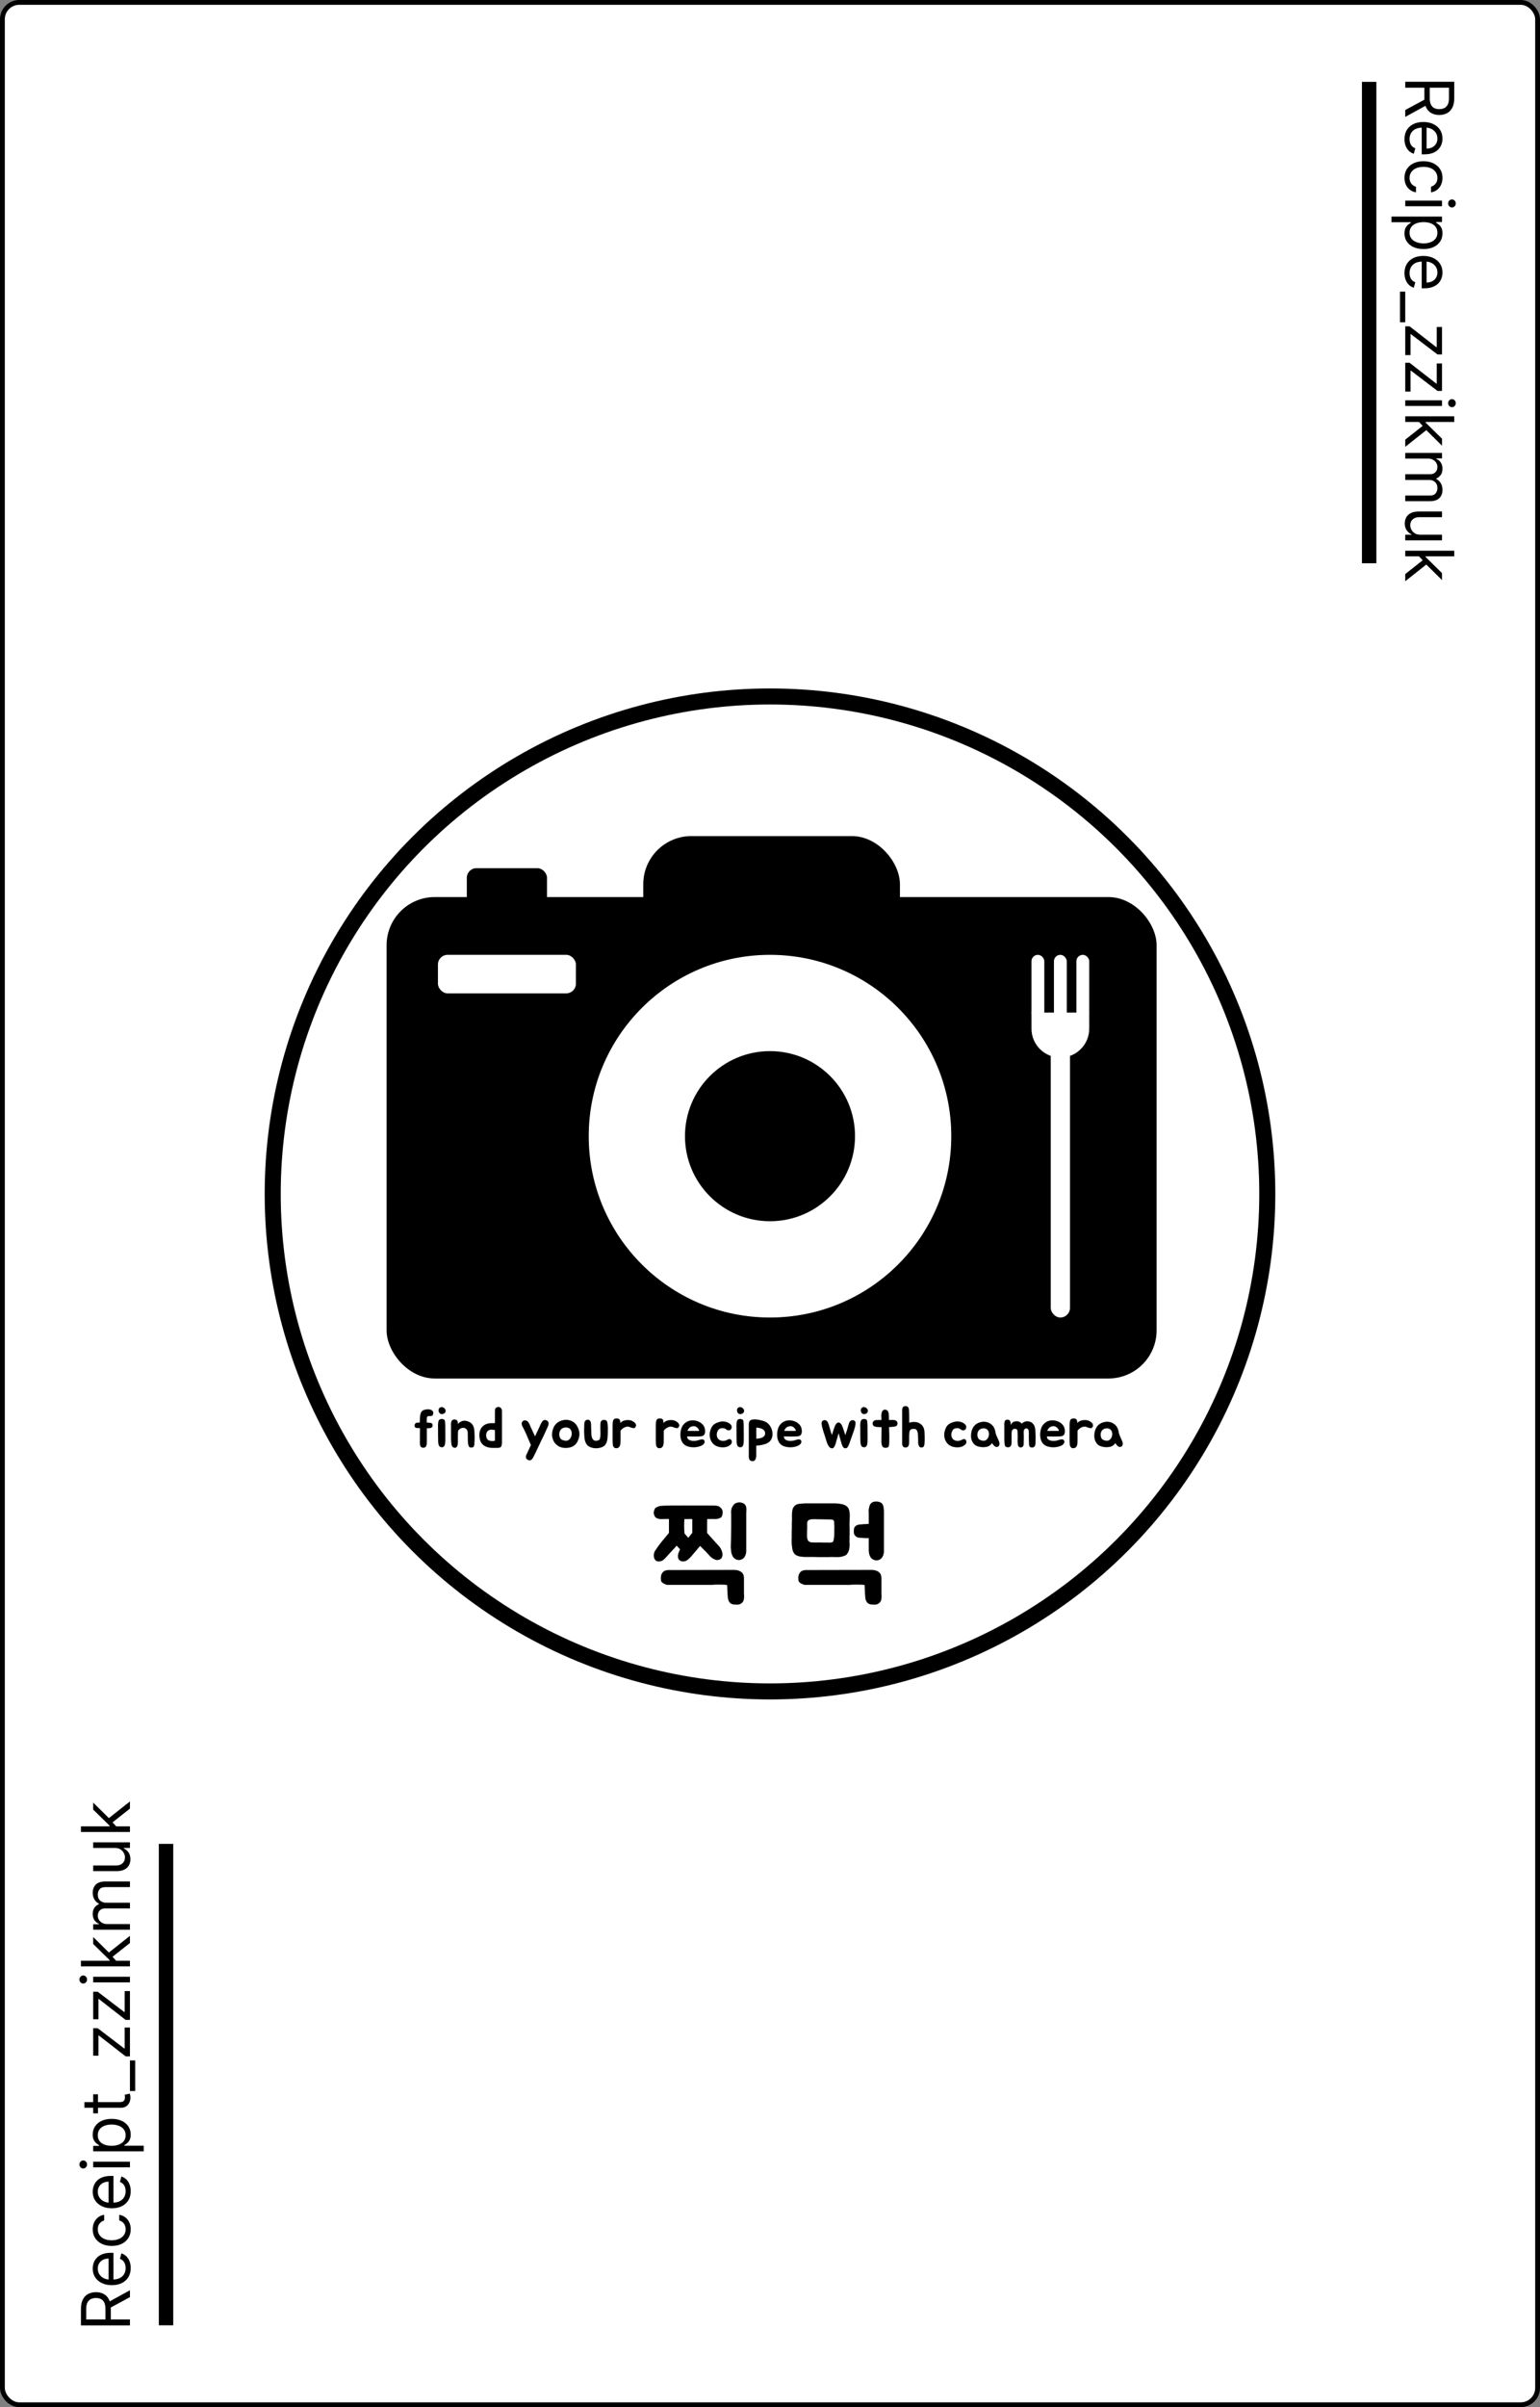 <svg width="320" height="500" viewBox="0 0 320 500" fill="none" xmlns="http://www.w3.org/2000/svg">
<rect x="0" y="0" width="320" height="500" fill="#808080" stroke="none"/>
<rect x="0.5" y="0.5" width="319" height="499" rx="3.5" fill="white" stroke="black"/>
<path d="M27 483.017H16.818V479.577C16.818 478.781 16.954 478.128 17.226 477.618C17.494 477.107 17.864 476.73 18.334 476.484C18.805 476.239 19.34 476.116 19.94 476.116C20.54 476.116 21.072 476.239 21.536 476.484C22 476.73 22.365 477.106 22.63 477.613C22.892 478.12 23.023 478.768 23.023 479.557V482.341H21.909V479.597C21.909 479.053 21.829 478.616 21.671 478.284C21.511 477.949 21.286 477.707 20.994 477.558C20.699 477.406 20.348 477.33 19.94 477.33C19.533 477.33 19.176 477.406 18.871 477.558C18.567 477.711 18.331 477.954 18.166 478.289C17.996 478.624 17.912 479.066 17.912 479.616V481.784H27V483.017ZM22.426 478.224L27 475.719V477.151L22.426 479.616V478.224ZM27.159 471.101C27.159 471.837 26.997 472.472 26.672 473.006C26.344 473.536 25.886 473.945 25.3 474.233C24.71 474.519 24.024 474.661 23.241 474.661C22.459 474.661 21.77 474.519 21.173 474.233C20.573 473.945 20.106 473.544 19.771 473.03C19.433 472.513 19.264 471.91 19.264 471.221C19.264 470.823 19.331 470.43 19.463 470.042C19.596 469.655 19.811 469.302 20.109 468.983C20.404 468.665 20.796 468.412 21.283 468.223C21.77 468.034 22.37 467.939 23.082 467.939H23.579L23.579 473.826H22.565L22.565 469.133C22.134 469.133 21.75 469.219 21.412 469.391C21.074 469.56 20.807 469.802 20.611 470.117C20.416 470.429 20.318 470.796 20.318 471.221C20.318 471.688 20.434 472.092 20.666 472.434C20.895 472.772 21.193 473.032 21.561 473.214C21.929 473.397 22.323 473.488 22.744 473.488H23.421C23.997 473.488 24.486 473.388 24.887 473.189C25.285 472.987 25.588 472.707 25.797 472.349C26.002 471.991 26.105 471.575 26.105 471.101C26.105 470.793 26.062 470.515 25.976 470.266C25.886 470.014 25.754 469.797 25.578 469.615C25.399 469.433 25.177 469.292 24.912 469.192L25.23 468.059C25.615 468.178 25.953 468.379 26.244 468.66C26.533 468.942 26.758 469.29 26.921 469.704C27.079 470.119 27.159 470.584 27.159 471.101ZM27.159 463.052C27.159 463.768 26.99 464.385 26.652 464.902C26.314 465.419 25.848 465.817 25.255 466.095C24.662 466.373 23.984 466.513 23.222 466.513C22.446 466.513 21.762 466.37 21.168 466.085C20.572 465.797 20.106 465.396 19.771 464.882C19.433 464.365 19.264 463.762 19.264 463.072C19.264 462.535 19.364 462.051 19.562 461.621C19.761 461.19 20.04 460.837 20.398 460.562C20.756 460.287 21.173 460.116 21.651 460.05V461.223C21.303 461.312 20.994 461.511 20.726 461.819C20.454 462.124 20.318 462.535 20.318 463.052C20.318 463.51 20.438 463.911 20.676 464.256C20.912 464.597 21.245 464.864 21.675 465.056C22.103 465.245 22.605 465.339 23.182 465.339C23.772 465.339 24.285 465.247 24.723 465.061C25.16 464.872 25.5 464.607 25.742 464.265C25.984 463.921 26.105 463.516 26.105 463.052C26.105 462.747 26.052 462.471 25.946 462.222C25.84 461.974 25.688 461.763 25.489 461.591C25.29 461.418 25.051 461.296 24.773 461.223V460.05C25.224 460.116 25.63 460.28 25.991 460.542C26.349 460.8 26.634 461.143 26.846 461.571C27.055 461.995 27.159 462.489 27.159 463.052ZM27.159 455.133C27.159 455.868 26.997 456.503 26.672 457.037C26.344 457.567 25.886 457.976 25.3 458.265C24.71 458.55 24.024 458.692 23.241 458.692C22.459 458.692 21.77 458.55 21.173 458.265C20.573 457.976 20.106 457.575 19.771 457.062C19.433 456.545 19.264 455.941 19.264 455.252C19.264 454.854 19.331 454.461 19.463 454.074C19.596 453.686 19.811 453.333 20.109 453.015C20.404 452.697 20.796 452.443 21.283 452.254C21.77 452.065 22.37 451.971 23.082 451.971H23.579V457.857H22.565V453.164C22.134 453.164 21.75 453.25 21.412 453.422C21.074 453.591 20.807 453.833 20.611 454.148C20.416 454.46 20.318 454.828 20.318 455.252C20.318 455.719 20.434 456.124 20.666 456.465C20.895 456.803 21.193 457.063 21.561 457.246C21.929 457.428 22.323 457.519 22.744 457.519H23.421C23.997 457.519 24.486 457.42 24.887 457.221C25.285 457.019 25.588 456.738 25.797 456.381C26.002 456.023 26.105 455.607 26.105 455.133C26.105 454.824 26.062 454.546 25.976 454.297C25.886 454.046 25.754 453.828 25.578 453.646C25.399 453.464 25.177 453.323 24.912 453.224L25.23 452.09C25.615 452.209 25.953 452.41 26.244 452.692C26.533 452.973 26.758 453.321 26.921 453.736C27.079 454.15 27.159 454.616 27.159 455.133ZM27 450.186H19.364V449.013H27V450.186ZM18.091 449.589C18.091 449.818 18.013 450.015 17.857 450.181C17.701 450.343 17.514 450.425 17.296 450.425C17.077 450.425 16.889 450.343 16.734 450.181C16.578 450.015 16.5 449.818 16.5 449.589C16.5 449.361 16.578 449.165 16.734 449.003C16.889 448.837 17.077 448.754 17.296 448.754C17.514 448.754 17.701 448.837 17.857 449.003C18.013 449.165 18.091 449.361 18.091 449.589ZM29.864 446.864H19.364V445.73H20.577V445.591C20.444 445.505 20.275 445.385 20.07 445.233C19.861 445.077 19.675 444.855 19.513 444.567C19.347 444.275 19.264 443.881 19.264 443.384C19.264 442.741 19.425 442.174 19.746 441.683C20.068 441.193 20.524 440.81 21.114 440.535C21.704 440.26 22.4 440.122 23.202 440.122C24.01 440.122 24.711 440.26 25.305 440.535C25.895 440.81 26.352 441.191 26.677 441.678C26.998 442.165 27.159 442.727 27.159 443.364C27.159 443.854 27.078 444.247 26.916 444.542C26.75 444.837 26.562 445.064 26.354 445.223C26.142 445.382 25.966 445.505 25.827 445.591V445.69H29.864L29.864 446.864ZM23.182 445.71C23.759 445.71 24.267 445.626 24.708 445.457C25.146 445.288 25.489 445.041 25.737 444.716C25.983 444.391 26.105 443.993 26.105 443.523C26.105 443.032 25.976 442.623 25.717 442.295C25.456 441.963 25.104 441.715 24.663 441.549C24.219 441.38 23.725 441.295 23.182 441.295C22.645 441.295 22.161 441.378 21.73 441.544C21.296 441.706 20.953 441.953 20.701 442.285C20.446 442.613 20.318 443.026 20.318 443.523C20.318 444 20.439 444.401 20.681 444.726C20.92 445.051 21.255 445.296 21.685 445.462C22.113 445.627 22.612 445.71 23.182 445.71ZM19.364 435.011H20.358V438.969H19.364V435.011ZM17.534 437.815V436.642H24.812C25.144 436.642 25.392 436.594 25.558 436.498C25.721 436.398 25.83 436.272 25.886 436.12C25.939 435.964 25.966 435.8 25.966 435.628C25.966 435.499 25.959 435.393 25.946 435.31C25.93 435.227 25.916 435.161 25.906 435.111L26.96 434.872C26.99 434.952 27.02 435.063 27.05 435.205C27.083 435.348 27.099 435.528 27.099 435.747C27.099 436.079 27.028 436.403 26.886 436.722C26.743 437.036 26.526 437.298 26.234 437.507C25.943 437.713 25.575 437.815 25.131 437.815H17.534ZM27 427.977H28.094L28.094 434.34H27L27 427.977ZM27 427.135H26.105L20.537 422.8H20.457V426.996H19.364V421.289H20.298L25.827 425.504H25.906V421.149H27V427.135ZM27 419.561H26.105L20.537 415.226H20.457V419.422H19.364V413.714H20.298L25.827 417.93H25.906V413.575H27V419.561ZM27 411.768H19.364V410.595H27V411.768ZM18.091 411.171C18.091 411.4 18.013 411.597 17.857 411.763C17.701 411.925 17.514 412.007 17.296 412.007C17.077 412.007 16.889 411.925 16.734 411.763C16.578 411.597 16.5 411.4 16.5 411.171C16.5 410.943 16.578 410.747 16.734 410.585C16.889 410.419 17.077 410.336 17.296 410.336C17.514 410.336 17.701 410.419 17.857 410.585C18.013 410.747 18.091 410.943 18.091 411.171ZM24.216 407.352L22.764 407.372V407.133L19.364 403.792V402.341L22.963 405.9V406L24.216 407.352ZM27 408.446H16.818V407.272H27V408.446ZM27 403.593L23.222 406.576L22.406 405.741L27 402.102V403.593ZM27 400.83H19.364V399.697H20.557V399.597C20.149 399.438 19.833 399.182 19.607 398.827C19.379 398.472 19.264 398.046 19.264 397.549C19.264 397.045 19.379 396.626 19.607 396.291C19.833 395.953 20.149 395.69 20.557 395.501V395.421C20.162 395.226 19.849 394.932 19.617 394.541C19.382 394.15 19.264 393.681 19.264 393.134C19.264 392.452 19.478 391.893 19.905 391.459C20.33 391.025 20.991 390.808 21.889 390.808H27V391.981H21.889C21.326 391.981 20.923 392.135 20.681 392.443C20.439 392.752 20.318 393.115 20.318 393.532C20.318 394.069 20.481 394.485 20.805 394.78C21.127 395.075 21.535 395.222 22.028 395.222H27V396.416H21.77C21.336 396.416 20.986 396.557 20.721 396.838C20.452 397.12 20.318 397.483 20.318 397.927C20.318 398.232 20.399 398.517 20.562 398.782C20.724 399.044 20.95 399.256 21.238 399.419C21.523 399.578 21.853 399.657 22.227 399.657H27V400.83ZM23.878 383.85H19.364V382.677H27V383.85H25.707V383.93C26.095 384.108 26.425 384.387 26.697 384.765C26.965 385.143 27.099 385.62 27.099 386.197C27.099 386.674 26.995 387.098 26.786 387.469C26.574 387.84 26.256 388.132 25.832 388.344C25.404 388.556 24.866 388.662 24.216 388.662H19.364V387.489H24.136C24.693 387.489 25.137 387.333 25.469 387.022C25.8 386.707 25.966 386.306 25.966 385.819C25.966 385.527 25.891 385.23 25.742 384.929C25.593 384.624 25.364 384.369 25.056 384.163C24.748 383.954 24.355 383.85 23.878 383.85ZM24.216 379.434L22.764 379.454V379.215L19.364 375.874V374.423L22.963 377.982V378.082L24.216 379.434ZM27 380.528H16.818V379.354H27V380.528ZM27 375.675L23.222 378.658L22.406 377.823L27 374.184V375.675Z" fill="black"/>
<path d="M292 16.983H302.182V20.423C302.182 21.219 302.046 21.872 301.774 22.382C301.506 22.892 301.136 23.27 300.665 23.516C300.195 23.761 299.66 23.884 299.06 23.884C298.46 23.884 297.928 23.761 297.464 23.516C297 23.27 296.635 22.894 296.37 22.387C296.108 21.88 295.977 21.232 295.977 20.443V17.659H297.091V20.403C297.091 20.947 297.17 21.384 297.33 21.716C297.489 22.051 297.714 22.293 298.006 22.442C298.301 22.594 298.652 22.671 299.06 22.671C299.467 22.671 299.824 22.594 300.129 22.442C300.433 22.289 300.669 22.046 300.835 21.711C301.004 21.376 301.088 20.934 301.088 20.384V18.216H292V16.983ZM296.574 21.776L292 24.281V22.849L296.574 20.384V21.776ZM291.841 28.899C291.841 28.163 292.003 27.528 292.328 26.994C292.656 26.464 293.114 26.055 293.7 25.767C294.29 25.482 294.976 25.339 295.759 25.339C296.541 25.339 297.23 25.482 297.827 25.767C298.427 26.055 298.894 26.456 299.229 26.97C299.567 27.487 299.736 28.09 299.736 28.779C299.736 29.177 299.67 29.57 299.537 29.958C299.404 30.345 299.189 30.698 298.891 31.017C298.596 31.335 298.205 31.588 297.717 31.777C297.23 31.966 296.63 32.06 295.918 32.06H295.42V26.174H296.435V30.867C296.866 30.867 297.25 30.781 297.588 30.609C297.926 30.44 298.193 30.198 298.388 29.883C298.584 29.571 298.682 29.203 298.682 28.779C298.682 28.312 298.566 27.908 298.334 27.566C298.105 27.228 297.807 26.968 297.439 26.786C297.071 26.603 296.677 26.512 296.256 26.512H295.58C295.003 26.512 294.514 26.612 294.113 26.811C293.715 27.013 293.412 27.293 293.203 27.651C292.998 28.009 292.895 28.425 292.895 28.899C292.895 29.207 292.938 29.485 293.024 29.734C293.114 29.986 293.246 30.203 293.422 30.385C293.601 30.567 293.823 30.708 294.088 30.808L293.77 31.941C293.385 31.822 293.047 31.621 292.756 31.34C292.467 31.058 292.242 30.71 292.08 30.296C291.92 29.881 291.841 29.416 291.841 28.899ZM291.841 36.948C291.841 36.232 292.01 35.615 292.348 35.098C292.686 34.581 293.152 34.183 293.745 33.905C294.338 33.627 295.016 33.487 295.778 33.487C296.554 33.487 297.238 33.63 297.832 33.915C298.428 34.203 298.894 34.604 299.229 35.118C299.567 35.635 299.736 36.238 299.736 36.928C299.736 37.465 299.636 37.949 299.438 38.379C299.239 38.81 298.96 39.163 298.602 39.438C298.244 39.714 297.827 39.884 297.349 39.95V38.777C297.697 38.688 298.006 38.489 298.274 38.181C298.546 37.876 298.682 37.465 298.682 36.948C298.682 36.49 298.563 36.089 298.324 35.745C298.089 35.403 297.755 35.136 297.325 34.944C296.897 34.755 296.395 34.661 295.818 34.661C295.228 34.661 294.714 34.754 294.277 34.939C293.839 35.128 293.5 35.393 293.258 35.735C293.016 36.079 292.895 36.484 292.895 36.948C292.895 37.252 292.948 37.529 293.054 37.778C293.16 38.026 293.312 38.237 293.511 38.409C293.71 38.582 293.949 38.704 294.227 38.777V39.95C293.777 39.884 293.371 39.72 293.009 39.458C292.651 39.2 292.366 38.857 292.154 38.429C291.945 38.005 291.841 37.511 291.841 36.948ZM292 41.666H299.636V42.839H292V41.666ZM300.909 42.262C300.909 42.034 300.987 41.836 301.143 41.671C301.299 41.508 301.486 41.427 301.705 41.427C301.923 41.427 302.111 41.508 302.266 41.671C302.422 41.836 302.5 42.034 302.5 42.262C302.5 42.491 302.422 42.687 302.266 42.849C302.111 43.015 301.923 43.097 301.705 43.097C301.486 43.097 301.299 43.015 301.143 42.849C300.987 42.687 300.909 42.491 300.909 42.262ZM289.136 44.988H299.636V46.121H298.423V46.261C298.556 46.347 298.725 46.466 298.93 46.619C299.139 46.774 299.325 46.996 299.487 47.285C299.653 47.577 299.736 47.971 299.736 48.468C299.736 49.111 299.575 49.678 299.254 50.168C298.932 50.659 298.476 51.042 297.886 51.317C297.296 51.592 296.6 51.729 295.798 51.729C294.99 51.729 294.289 51.592 293.695 51.317C293.105 51.042 292.648 50.66 292.323 50.173C292.002 49.686 291.841 49.124 291.841 48.488C291.841 47.997 291.922 47.605 292.085 47.31C292.25 47.015 292.438 46.788 292.646 46.629C292.858 46.469 293.034 46.347 293.173 46.261V46.161H289.136V44.988ZM295.818 46.141C295.241 46.141 294.733 46.226 294.292 46.395C293.854 46.564 293.511 46.811 293.263 47.136C293.018 47.461 292.895 47.858 292.895 48.329C292.895 48.819 293.024 49.229 293.283 49.557C293.545 49.888 293.896 50.137 294.337 50.303C294.781 50.472 295.275 50.556 295.818 50.556C296.355 50.556 296.839 50.473 297.27 50.307C297.704 50.145 298.047 49.898 298.299 49.567C298.554 49.239 298.682 48.826 298.682 48.329C298.682 47.852 298.561 47.45 298.319 47.126C298.08 46.801 297.746 46.556 297.315 46.39C296.887 46.224 296.388 46.141 295.818 46.141ZM291.841 56.721C291.841 55.985 292.003 55.35 292.328 54.817C292.656 54.286 293.114 53.877 293.7 53.589C294.29 53.304 294.976 53.161 295.759 53.161C296.541 53.161 297.23 53.304 297.827 53.589C298.427 53.877 298.894 54.278 299.229 54.792C299.567 55.309 299.736 55.912 299.736 56.602C299.736 56.999 299.67 57.392 299.537 57.78C299.404 58.168 299.189 58.521 298.891 58.839C298.596 59.157 298.205 59.41 297.717 59.599C297.23 59.788 296.63 59.883 295.918 59.883H295.42V53.996H296.435V58.69C296.866 58.69 297.25 58.603 297.588 58.431C297.926 58.262 298.193 58.02 298.388 57.705C298.584 57.394 298.682 57.026 298.682 56.602C298.682 56.134 298.566 55.73 298.334 55.389C298.105 55.05 297.807 54.79 297.439 54.608C297.071 54.426 296.677 54.334 296.256 54.334H295.58C295.003 54.334 294.514 54.434 294.113 54.633C293.715 54.835 293.412 55.115 293.203 55.473C292.998 55.831 292.895 56.247 292.895 56.721C292.895 57.029 292.938 57.307 293.024 57.556C293.114 57.808 293.246 58.025 293.422 58.207C293.601 58.39 293.823 58.531 294.088 58.63L293.77 59.764C293.385 59.644 293.047 59.444 292.756 59.162C292.467 58.88 292.242 58.532 292.08 58.118C291.92 57.704 291.841 57.238 291.841 56.721ZM292 66.938H290.906V60.574H292V66.938ZM292 67.779H292.895L298.463 72.114H298.543V67.918H299.636V73.626H298.702L293.173 69.41H293.094V73.765H292V67.779ZM292 75.353H292.895L298.463 79.688H298.543V75.492H299.636V81.2H298.702L293.173 76.984H293.094V81.339H292V75.353ZM292 83.146H299.636V84.319H292V83.146ZM300.909 83.743C300.909 83.514 300.987 83.317 301.143 83.151C301.299 82.989 301.486 82.907 301.705 82.907C301.923 82.907 302.111 82.989 302.266 83.151C302.422 83.317 302.5 83.514 302.5 83.743C302.5 83.971 302.422 84.167 302.266 84.329C302.111 84.495 301.923 84.578 301.705 84.578C301.486 84.578 301.299 84.495 301.143 84.329C300.987 84.167 300.909 83.971 300.909 83.743ZM294.784 87.562L296.236 87.542V87.781L299.636 91.122V92.573L296.037 89.014V88.914L294.784 87.562ZM292 86.468H302.182V87.642H292V86.468ZM292 91.321L295.778 88.338L296.594 89.173L292 92.812V91.321ZM292 94.084H299.636V95.217H298.443V95.317C298.851 95.476 299.167 95.733 299.393 96.087C299.621 96.442 299.736 96.868 299.736 97.365C299.736 97.869 299.621 98.288 299.393 98.623C299.167 98.961 298.851 99.224 298.443 99.413V99.493C298.838 99.688 299.151 99.982 299.383 100.373C299.618 100.764 299.736 101.233 299.736 101.78C299.736 102.462 299.522 103.021 299.094 103.455C298.67 103.889 298.009 104.106 297.111 104.106H292V102.933H297.111C297.674 102.933 298.077 102.779 298.319 102.471C298.561 102.162 298.682 101.8 298.682 101.382C298.682 100.845 298.519 100.429 298.195 100.134C297.873 99.839 297.465 99.692 296.972 99.692H292V98.498H297.23C297.664 98.498 298.014 98.358 298.279 98.076C298.548 97.794 298.682 97.431 298.682 96.987C298.682 96.682 298.601 96.397 298.438 96.132C298.276 95.87 298.05 95.658 297.762 95.496C297.477 95.337 297.147 95.257 296.773 95.257H292V94.084ZM295.122 111.064H299.636V112.237H292V111.064H293.293V110.985C292.905 110.806 292.575 110.527 292.303 110.149C292.035 109.771 291.901 109.294 291.901 108.718C291.901 108.24 292.005 107.816 292.214 107.445C292.426 107.074 292.744 106.782 293.168 106.57C293.596 106.358 294.134 106.252 294.784 106.252H299.636V107.425H294.864C294.307 107.425 293.863 107.581 293.531 107.892C293.2 108.207 293.034 108.608 293.034 109.095C293.034 109.387 293.109 109.684 293.258 109.985C293.407 110.29 293.636 110.545 293.944 110.751C294.252 110.96 294.645 111.064 295.122 111.064ZM294.784 115.48L296.236 115.46V115.699L299.636 119.04V120.491L296.037 116.932V116.832L294.784 115.48ZM292 114.386H302.182V115.56H292V114.386ZM292 119.239L295.778 116.256L296.594 117.091L292 120.73V119.239Z" fill="black"/>
<circle cx="160" cy="248" r="105" fill="black"/>
<circle cx="160" cy="248" r="101.667" fill="white"/>
<rect x="80.333" y="186.333" width="160" height="100" rx="10" fill="black"/>
<rect x="133.667" y="173.667" width="53.333" height="100" rx="10" fill="black"/>
<rect x="97" y="180.333" width="16.667" height="93.333" rx="2" fill="black"/>
<circle cx="160" cy="236" r="37.667" fill="white"/>
<circle cx="160" cy="236" r="17.667" fill="black"/>
<rect x="91" y="198.333" width="28.667" height="8" rx="2" fill="white"/>
<rect x="218.333" y="215.667" width="4" height="58" rx="2" fill="white"/>
<path d="M214.333 210.333H226.333V213.667C226.333 216.981 223.647 219.667 220.333 219.667V219.667C217.02 219.667 214.333 216.981 214.333 213.667V210.333Z" fill="white"/>
<rect x="219" y="198.333" width="2.667" height="13.333" rx="1.333" fill="white"/>
<rect x="223.667" y="198.333" width="2.667" height="13.333" rx="1.333" fill="white"/>
<rect x="214.333" y="198.333" width="2.667" height="13.333" rx="1.333" fill="white"/>
<path d="M148.086 315.509C147.788 315.509 147.577 315.517 147.454 315.535C147.349 315.535 147.182 315.526 146.954 315.509C146.954 315.702 146.945 315.93 146.927 316.193C146.927 316.457 146.927 316.72 146.927 316.983C146.927 317.246 146.927 317.51 146.927 317.773C146.927 318.019 146.927 318.229 146.927 318.405C147.314 318.826 147.735 319.3 148.191 319.827C148.648 320.336 149.078 320.81 149.482 321.249C149.692 321.494 149.868 321.819 150.008 322.223C150.149 322.627 150.166 323.004 150.061 323.355C149.973 323.653 149.771 323.855 149.455 323.961C149.157 324.066 148.876 324.066 148.613 323.961C148.209 323.803 147.867 323.583 147.586 323.302C147.322 323.021 147.042 322.714 146.743 322.381L145.479 321.117L143.505 323.434C143.224 323.732 142.96 323.961 142.715 324.119C142.486 324.259 142.241 324.329 141.977 324.329C141.697 324.329 141.468 324.268 141.293 324.145C141.117 324.022 140.994 323.864 140.924 323.671C140.872 323.478 140.854 323.267 140.872 323.039C140.907 322.793 140.977 322.556 141.082 322.328C141.117 322.24 141.152 322.161 141.188 322.091C141.24 322.003 141.284 321.916 141.319 321.828C141.214 321.705 141.1 321.582 140.977 321.459C140.872 321.336 140.749 321.205 140.608 321.064L138.265 323.618C137.984 323.917 137.747 324.11 137.554 324.198C137.361 324.285 137.133 324.329 136.869 324.329C136.589 324.329 136.369 324.25 136.211 324.092C136.053 323.934 135.948 323.741 135.895 323.513C135.843 323.285 135.834 323.039 135.869 322.776C135.922 322.512 136.018 322.275 136.159 322.065C136.562 321.433 137.01 320.819 137.501 320.222C137.993 319.625 138.493 319.019 139.002 318.405V315.509H138.318C138.124 315.509 137.914 315.517 137.686 315.535C137.457 315.553 137.229 315.544 137.001 315.509C136.773 315.474 136.562 315.403 136.369 315.298C136.176 315.175 136.036 314.982 135.948 314.719C135.86 314.526 135.825 314.315 135.843 314.087C135.878 313.841 135.948 313.622 136.053 313.429C136.141 313.253 136.299 313.121 136.527 313.034C136.755 312.928 136.957 312.858 137.133 312.823C137.256 312.805 137.405 312.788 137.58 312.77C137.756 312.753 138.01 312.744 138.344 312.744C138.695 312.726 139.143 312.718 139.687 312.718C140.248 312.718 140.968 312.718 141.846 312.718C141.986 312.7 142.135 312.7 142.293 312.718C142.451 312.718 142.601 312.718 142.741 312.718H143.557H143.663H147.981C148.279 312.718 148.525 312.726 148.718 312.744C148.929 312.762 149.104 312.797 149.245 312.849C149.403 312.902 149.534 312.981 149.639 313.086C149.762 313.192 149.885 313.323 150.008 313.481C150.078 313.587 150.122 313.727 150.14 313.902C150.175 314.06 150.175 314.236 150.14 314.429C150.122 314.605 150.078 314.771 150.008 314.929C149.938 315.087 149.85 315.193 149.745 315.245C149.622 315.298 149.482 315.359 149.324 315.43C149.166 315.482 149.016 315.509 148.876 315.509C148.683 315.526 148.551 315.535 148.481 315.535C148.428 315.517 148.297 315.509 148.086 315.509ZM152.193 326.093C152.72 326.076 153.133 326.12 153.431 326.225C153.747 326.33 153.993 326.471 154.168 326.646C154.344 326.822 154.458 327.015 154.511 327.225C154.563 327.436 154.59 327.647 154.59 327.857V330.912C154.625 331.298 154.625 331.684 154.59 332.07C154.554 332.439 154.405 332.737 154.142 332.965C153.896 333.194 153.571 333.308 153.168 333.308C153.08 333.308 152.922 333.299 152.694 333.281C152.466 333.281 152.308 333.264 152.22 333.229C151.992 333.159 151.807 333.053 151.667 332.913C151.544 332.772 151.447 332.614 151.377 332.439C151.307 332.263 151.263 332.079 151.246 331.886C151.228 331.675 151.211 331.473 151.193 331.28C151.193 331.21 151.184 331.078 151.167 330.885C151.167 330.675 151.158 330.464 151.14 330.253C151.14 330.025 151.132 329.815 151.114 329.622C151.114 329.428 151.105 329.297 151.088 329.227C151.035 329.209 150.886 329.191 150.64 329.174C150.412 329.156 149.973 329.148 149.324 329.148C148.762 329.148 148.411 329.156 148.27 329.174C148.147 329.174 148.077 329.183 148.06 329.2H138.555L138.528 329.174C138.528 329.174 138.467 329.156 138.344 329.121C138.239 329.086 138.116 329.033 137.975 328.963C137.835 328.893 137.694 328.796 137.554 328.674C137.431 328.551 137.361 328.393 137.343 328.2C137.256 327.533 137.37 327.006 137.686 326.62C137.896 326.374 138.124 326.234 138.37 326.199C138.616 326.146 138.748 326.12 138.765 326.12L152.193 326.093ZM155.063 322.328C155.063 322.328 155.055 322.39 155.037 322.512C155.02 322.635 154.984 322.776 154.932 322.934C154.879 323.092 154.8 323.258 154.695 323.434C154.59 323.592 154.449 323.724 154.274 323.829C154.028 323.969 153.782 324.04 153.536 324.04C153.238 324.04 152.948 323.943 152.667 323.75C152.474 323.609 152.325 323.425 152.22 323.197C152.079 322.934 151.983 322.644 151.93 322.328C151.895 322.012 151.869 321.687 151.851 321.354C151.851 321.02 151.86 320.696 151.878 320.38C151.895 320.046 151.904 319.73 151.904 319.432C151.921 318.677 151.93 317.931 151.93 317.194C151.93 316.439 151.93 315.693 151.93 314.956V314.613C151.913 314.42 151.904 314.218 151.904 314.008C151.921 313.78 151.957 313.569 152.009 313.376C152.079 313.113 152.237 312.832 152.483 312.533C152.624 312.358 152.817 312.235 153.062 312.165C153.326 312.077 153.607 312.051 153.905 312.086C154.432 312.173 154.783 312.402 154.958 312.77C155.063 312.998 155.107 313.279 155.09 313.613C155.09 313.946 155.081 314.148 155.063 314.218V322.328ZM143.373 315.509C143.233 315.509 143.11 315.517 143.004 315.535C142.917 315.535 142.829 315.535 142.741 315.535H142.214C142.179 316.026 142.162 316.535 142.162 317.062C142.162 317.571 142.188 318.063 142.241 318.537L143.031 319.432C143.417 318.905 143.689 318.563 143.847 318.405V315.535C143.777 315.535 143.706 315.535 143.636 315.535C143.584 315.517 143.496 315.509 143.373 315.509ZM172.621 323.408C172.499 323.425 172.218 323.434 171.779 323.434C171.358 323.434 170.901 323.434 170.41 323.434C169.918 323.416 169.453 323.408 169.014 323.408C168.575 323.408 168.286 323.408 168.145 323.408H168.119C167.803 323.408 167.487 323.408 167.171 323.408C166.873 323.39 166.583 323.364 166.302 323.329C166.021 323.276 165.767 323.197 165.539 323.092C165.31 322.986 165.126 322.828 164.986 322.618C164.828 322.39 164.714 322.1 164.643 321.749C164.591 321.398 164.547 321.064 164.512 320.748C164.494 320.415 164.485 320.125 164.485 319.879C164.503 319.634 164.512 319.502 164.512 319.484V318.905C164.512 318.712 164.512 318.493 164.512 318.247C164.512 318.001 164.521 317.729 164.538 317.431C164.538 317.115 164.538 316.808 164.538 316.509C164.556 316.193 164.564 315.912 164.564 315.667V314.824C164.564 314.771 164.564 314.675 164.564 314.534C164.564 314.394 164.573 314.245 164.591 314.087C164.608 313.911 164.635 313.745 164.67 313.587C164.705 313.411 164.758 313.271 164.828 313.165C164.986 312.92 165.144 312.744 165.302 312.639C165.477 312.516 165.697 312.428 165.96 312.375C166.048 312.358 166.179 312.349 166.355 312.349C166.53 312.331 166.697 312.314 166.855 312.296C167.048 312.279 167.25 312.27 167.461 312.27H173.411C173.798 312.27 174.201 312.305 174.623 312.375C175.061 312.428 175.448 312.56 175.781 312.77C176.044 312.928 176.229 313.13 176.334 313.376C176.439 313.622 176.51 313.885 176.545 314.166C176.58 314.447 176.589 314.736 176.571 315.035C176.553 315.316 176.545 315.579 176.545 315.825C176.545 316.105 176.536 316.386 176.518 316.667C176.518 316.93 176.527 317.203 176.545 317.483V318.932C176.527 319.019 176.518 319.116 176.518 319.221C176.536 319.326 176.545 319.432 176.545 319.537C176.51 319.765 176.501 319.994 176.518 320.222C176.536 320.432 176.545 320.661 176.545 320.906C176.545 321.099 176.527 321.31 176.492 321.538C176.474 321.749 176.422 321.968 176.334 322.196C176.264 322.407 176.158 322.6 176.018 322.776C175.895 322.951 175.728 323.074 175.518 323.144C175.061 323.337 174.579 323.434 174.07 323.434C173.578 323.416 173.095 323.408 172.621 323.408ZM180.757 326.093C181.284 326.076 181.697 326.12 181.995 326.225C182.311 326.33 182.557 326.471 182.732 326.646C182.908 326.822 183.022 327.015 183.074 327.225C183.127 327.436 183.153 327.647 183.153 327.857V330.912C183.189 331.298 183.189 331.684 183.153 332.07C183.118 332.439 182.969 332.737 182.706 332.965C182.46 333.194 182.135 333.308 181.732 333.308C181.644 333.308 181.486 333.299 181.258 333.281C181.03 333.281 180.872 333.264 180.784 333.229C180.556 333.159 180.371 333.053 180.231 332.913C180.108 332.772 180.011 332.614 179.941 332.439C179.871 332.263 179.827 332.079 179.81 331.886C179.792 331.675 179.774 331.473 179.757 331.28C179.757 331.21 179.748 331.078 179.731 330.885C179.731 330.675 179.722 330.464 179.704 330.253C179.704 330.025 179.695 329.815 179.678 329.622C179.678 329.428 179.669 329.297 179.652 329.227C179.599 329.209 179.45 329.191 179.204 329.174C178.976 329.156 178.537 329.148 177.887 329.148C177.326 329.148 176.975 329.156 176.834 329.174C176.711 329.174 176.641 329.183 176.624 329.2H167.118L167.092 329.174C167.092 329.174 167.031 329.156 166.908 329.121C166.803 329.086 166.68 329.033 166.539 328.963C166.399 328.893 166.258 328.796 166.118 328.674C165.995 328.551 165.925 328.393 165.907 328.2C165.82 327.533 165.934 327.006 166.25 326.62C166.46 326.374 166.688 326.234 166.934 326.199C167.18 326.146 167.312 326.12 167.329 326.12L180.757 326.093ZM179.889 319.484C179.379 319.449 178.923 319.423 178.519 319.405C178.116 319.37 177.8 319.177 177.571 318.826C177.466 318.651 177.414 318.431 177.414 318.168C177.414 317.905 177.431 317.676 177.466 317.483C177.519 317.29 177.615 317.132 177.756 317.009C177.896 316.869 178.142 316.755 178.493 316.667C178.563 316.65 178.695 316.641 178.888 316.641C179.081 316.623 179.283 316.606 179.494 316.588C179.722 316.571 179.932 316.562 180.126 316.562C180.319 316.544 180.45 316.535 180.52 316.535V314.271C180.503 314.078 180.494 313.885 180.494 313.692C180.512 313.499 180.547 313.306 180.599 313.113C180.635 312.972 180.67 312.841 180.705 312.718C180.74 312.595 180.819 312.463 180.942 312.323C181.082 312.147 181.275 312.024 181.521 311.954C181.784 311.884 182.065 311.866 182.364 311.901C182.925 311.989 183.285 312.209 183.443 312.56C183.548 312.77 183.61 313.034 183.627 313.35C183.663 313.648 183.68 313.832 183.68 313.902V322.486H183.654C183.654 322.504 183.645 322.565 183.627 322.67C183.61 322.776 183.575 322.907 183.522 323.065C183.469 323.206 183.39 323.355 183.285 323.513C183.18 323.671 183.039 323.803 182.864 323.908C182.618 324.048 182.372 324.119 182.127 324.119C181.828 324.119 181.539 324.022 181.258 323.829C181.047 323.688 180.898 323.513 180.81 323.302C180.705 323.109 180.635 322.916 180.599 322.723C180.564 322.53 180.538 322.337 180.52 322.144V319.484H179.889ZM169.251 315.561C169.093 315.561 168.944 315.561 168.804 315.561C168.681 315.561 168.567 315.579 168.461 315.614C168.216 315.631 168.014 315.737 167.856 315.93C167.786 316.018 167.742 316.149 167.724 316.325C167.724 316.5 167.724 316.606 167.724 316.641V317.747C167.707 317.887 167.698 318.019 167.698 318.142C167.698 318.247 167.698 318.343 167.698 318.431V318.747C167.698 318.747 167.698 318.8 167.698 318.905C167.698 319.011 167.698 319.133 167.698 319.274C167.715 319.414 167.742 319.555 167.777 319.695C167.812 319.836 167.873 319.958 167.961 320.064C168.101 320.239 168.33 320.345 168.646 320.38C168.962 320.397 169.278 320.406 169.594 320.406H169.62C170.076 320.388 170.454 320.388 170.752 320.406C171.05 320.406 171.437 320.406 171.911 320.406C172.051 320.406 172.191 320.415 172.332 320.432C172.49 320.432 172.639 320.415 172.779 320.38C172.92 320.362 173.016 320.318 173.069 320.248C173.122 320.178 173.166 320.09 173.201 319.985C173.236 319.844 173.253 319.73 173.253 319.642C173.324 319.309 173.359 318.932 173.359 318.51C173.359 318.229 173.359 317.949 173.359 317.668C173.376 317.387 173.376 317.106 173.359 316.825C173.341 316.685 173.332 316.544 173.332 316.404C173.35 316.263 173.341 316.123 173.306 315.983C173.236 315.789 173.122 315.684 172.964 315.667C172.806 315.631 172.648 315.614 172.49 315.614L169.251 315.561Z" fill="black"/>
<path d="M89.591 295.591C89.727 295.631 89.815 295.707 89.855 295.819C89.895 295.923 89.907 296.035 89.891 296.155C89.843 296.403 89.707 296.555 89.483 296.611C89.355 296.643 89.223 296.659 89.087 296.659C88.959 296.659 88.827 296.663 88.691 296.671V299.443C88.691 299.635 88.679 299.831 88.655 300.031C88.655 300.103 88.635 300.179 88.595 300.259C88.579 300.299 88.567 300.323 88.559 300.331C88.559 300.347 88.551 300.371 88.535 300.403C88.487 300.491 88.423 300.563 88.343 300.619C88.167 300.715 87.979 300.739 87.779 300.691C87.659 300.667 87.567 300.627 87.503 300.571C87.431 300.515 87.379 300.447 87.347 300.367C87.331 300.327 87.319 300.287 87.311 300.247C87.303 300.207 87.291 300.167 87.275 300.127C87.267 300.087 87.259 300.051 87.251 300.019C87.251 299.979 87.251 299.947 87.251 299.923V299.227C87.251 298.811 87.251 298.379 87.251 297.931C87.259 297.483 87.263 297.051 87.263 296.635C87.079 296.627 86.887 296.623 86.687 296.623C86.495 296.615 86.355 296.567 86.267 296.479C86.219 296.431 86.187 296.371 86.171 296.299C86.155 296.219 86.147 296.139 86.147 296.059C86.155 295.979 86.171 295.907 86.195 295.843C86.219 295.771 86.251 295.719 86.291 295.687C86.395 295.591 86.487 295.539 86.567 295.531C86.655 295.515 86.763 295.503 86.891 295.495C86.907 295.495 86.959 295.495 87.047 295.495C87.143 295.487 87.203 295.483 87.227 295.483C87.235 295.211 87.243 294.939 87.251 294.667C87.259 294.395 87.283 294.147 87.323 293.923C87.371 293.691 87.439 293.491 87.527 293.323C87.623 293.147 87.767 293.015 87.959 292.927C88.191 292.823 88.455 292.759 88.751 292.735C89.047 292.711 89.315 292.747 89.555 292.843C89.667 292.883 89.775 292.963 89.879 293.083C89.991 293.203 90.043 293.335 90.035 293.479C90.027 293.623 89.999 293.755 89.951 293.875C89.903 293.995 89.799 294.075 89.639 294.115C89.567 294.131 89.491 294.139 89.411 294.139C89.339 294.131 89.263 294.127 89.183 294.127C89.103 294.127 89.027 294.139 88.955 294.163C88.891 294.179 88.835 294.215 88.787 294.271C88.747 294.319 88.719 294.383 88.703 294.463C88.695 294.543 88.687 294.627 88.679 294.715C88.671 294.803 88.667 294.891 88.667 294.979C88.675 295.059 88.679 295.127 88.679 295.183V295.483C88.863 295.499 89.031 295.511 89.183 295.519C89.343 295.527 89.479 295.551 89.591 295.591ZM92.522 296.119C92.522 296.343 92.522 296.595 92.522 296.875C92.53 297.155 92.534 297.447 92.534 297.751C92.534 298.047 92.534 298.343 92.534 298.639C92.534 298.927 92.53 299.195 92.522 299.443C92.514 299.563 92.502 299.695 92.486 299.839C92.47 299.975 92.438 300.103 92.39 300.223C92.342 300.343 92.266 300.443 92.162 300.523C92.066 300.595 91.934 300.627 91.766 300.619C91.518 300.603 91.338 300.495 91.226 300.295C91.122 300.095 91.062 299.815 91.046 299.455C91.046 299.271 91.042 299.059 91.034 298.819C91.034 298.579 91.03 298.335 91.022 298.087C91.022 297.839 91.022 297.599 91.022 297.367C91.022 297.127 91.022 296.911 91.022 296.719C91.022 296.607 91.018 296.471 91.01 296.311C91.01 296.151 91.014 295.987 91.022 295.819C91.03 295.651 91.05 295.491 91.082 295.339C91.114 295.179 91.166 295.047 91.238 294.943C91.294 294.879 91.374 294.831 91.478 294.799C91.582 294.759 91.69 294.739 91.802 294.739C91.922 294.739 92.034 294.759 92.138 294.799C92.25 294.839 92.33 294.895 92.378 294.967C92.41 295.015 92.434 295.083 92.45 295.171C92.466 295.259 92.478 295.359 92.486 295.471C92.502 295.575 92.51 295.687 92.51 295.807C92.518 295.919 92.522 296.023 92.522 296.119ZM92.066 293.695C91.818 293.759 91.61 293.735 91.442 293.623C91.282 293.503 91.182 293.327 91.142 293.095C91.11 292.927 91.122 292.779 91.178 292.651C91.234 292.523 91.318 292.427 91.43 292.363C91.542 292.291 91.67 292.259 91.814 292.267C91.958 292.275 92.102 292.331 92.246 292.435C92.382 292.531 92.478 292.643 92.534 292.771C92.598 292.899 92.618 293.023 92.594 293.143C92.578 293.263 92.526 293.375 92.438 293.479C92.35 293.575 92.226 293.647 92.066 293.695ZM93.718 296.383C93.718 296.199 93.714 296.003 93.706 295.795C93.706 295.587 93.742 295.399 93.814 295.231C93.878 295.079 93.982 294.971 94.126 294.907C94.278 294.835 94.426 294.819 94.57 294.859C94.714 294.883 94.826 294.927 94.906 294.991C94.986 295.055 95.042 295.131 95.074 295.219C95.114 295.299 95.138 295.395 95.146 295.507C95.154 295.611 95.162 295.715 95.17 295.819C95.25 295.675 95.35 295.559 95.47 295.471C95.59 295.383 95.714 295.311 95.842 295.255C95.97 295.199 96.09 295.159 96.202 295.135C96.322 295.111 96.414 295.099 96.478 295.099C96.782 295.099 97.082 295.167 97.378 295.303C97.682 295.431 97.934 295.615 98.134 295.855C98.246 295.999 98.33 296.151 98.386 296.311C98.45 296.463 98.494 296.623 98.518 296.791C98.55 296.959 98.57 297.131 98.578 297.307C98.586 297.475 98.594 297.647 98.602 297.823C98.642 298.335 98.642 298.843 98.602 299.347C98.594 299.451 98.59 299.571 98.59 299.707C98.59 299.843 98.578 299.979 98.554 300.115C98.538 300.243 98.502 300.359 98.446 300.463C98.398 300.559 98.314 300.619 98.194 300.643C98.026 300.683 97.886 300.691 97.774 300.667C97.67 300.651 97.586 300.615 97.522 300.559C97.458 300.503 97.41 300.431 97.378 300.343C97.346 300.255 97.318 300.155 97.294 300.043C97.278 299.955 97.262 299.855 97.246 299.743C97.238 299.623 97.23 299.503 97.222 299.383C97.222 299.263 97.218 299.147 97.21 299.035C97.21 298.915 97.21 298.807 97.21 298.711C97.21 298.559 97.206 298.391 97.198 298.207C97.19 298.023 97.19 297.851 97.198 297.691C97.198 297.315 97.098 297.031 96.898 296.839C96.706 296.639 96.442 296.555 96.106 296.587C95.85 296.619 95.626 296.723 95.434 296.899C95.242 297.067 95.15 297.287 95.158 297.559C95.158 297.663 95.158 297.759 95.158 297.847C95.158 297.935 95.154 298.023 95.146 298.111C95.146 298.199 95.146 298.295 95.146 298.399C95.146 298.503 95.146 298.619 95.146 298.747C95.146 299.011 95.146 299.291 95.146 299.587C95.146 299.875 95.11 300.111 95.038 300.295C94.974 300.487 94.866 300.619 94.714 300.691C94.562 300.763 94.382 300.743 94.174 300.631C94.086 300.583 94.014 300.519 93.958 300.439C93.91 300.351 93.87 300.259 93.838 300.163C93.814 300.067 93.798 299.971 93.79 299.875C93.782 299.771 93.774 299.675 93.766 299.587C93.742 299.323 93.726 299.079 93.718 298.855C93.718 298.623 93.718 298.375 93.718 298.111V296.383ZM103.344 292.279C103.496 292.239 103.628 292.235 103.74 292.267C103.86 292.291 103.96 292.343 104.04 292.423C104.128 292.503 104.192 292.603 104.232 292.723C104.28 292.843 104.304 292.975 104.304 293.119C104.312 293.519 104.312 293.831 104.304 294.055C104.304 294.279 104.304 294.475 104.304 294.643V298.327C104.304 298.759 104.304 299.119 104.304 299.407C104.304 299.695 104.288 299.931 104.256 300.115C104.232 300.291 104.184 300.423 104.112 300.511C104.048 300.599 103.948 300.659 103.812 300.691C103.676 300.731 103.496 300.751 103.272 300.751C103.056 300.751 102.784 300.751 102.456 300.751C101.592 300.751 100.908 300.547 100.404 300.139C99.908 299.731 99.644 299.083 99.612 298.195C99.596 297.811 99.644 297.459 99.756 297.139C99.868 296.819 100.032 296.547 100.248 296.323C100.472 296.091 100.744 295.915 101.064 295.795C101.392 295.667 101.764 295.607 102.18 295.615H102.84V293.467C102.84 293.339 102.84 293.215 102.84 293.095C102.84 292.967 102.852 292.851 102.876 292.747C102.9 292.635 102.948 292.539 103.02 292.459C103.092 292.379 103.2 292.319 103.344 292.279ZM101.256 298.939C101.424 299.171 101.728 299.299 102.168 299.323C102.256 299.331 102.34 299.335 102.42 299.335C102.5 299.327 102.572 299.315 102.636 299.299C102.708 299.291 102.776 299.279 102.84 299.263V297.043C102.56 296.995 102.304 296.967 102.072 296.959C101.848 296.943 101.624 297.023 101.4 297.199C101.28 297.295 101.188 297.419 101.124 297.571C101.06 297.715 101.024 297.871 101.016 298.039C101.008 298.199 101.024 298.359 101.064 298.519C101.104 298.679 101.168 298.819 101.256 298.939ZM113.897 295.315C113.969 295.427 114.001 295.547 113.993 295.675C113.993 295.859 113.961 296.019 113.897 296.155C113.881 296.195 113.857 296.247 113.825 296.311C113.801 296.375 113.773 296.443 113.741 296.515C113.717 296.587 113.689 296.655 113.657 296.719C113.625 296.783 113.601 296.831 113.585 296.863L113.561 296.923C113.449 297.171 113.341 297.411 113.237 297.643C113.133 297.875 113.017 298.123 112.889 298.387C112.761 298.643 112.637 298.895 112.517 299.143C112.405 299.383 112.293 299.619 112.181 299.851C112.149 299.915 112.121 299.979 112.097 300.043C112.073 300.099 112.041 300.159 112.001 300.223L111.425 301.459C111.321 301.667 111.221 301.871 111.125 302.071C111.037 302.271 110.937 302.471 110.825 302.671C110.801 302.711 110.777 302.747 110.753 302.779C110.737 302.819 110.721 302.859 110.705 302.899C110.649 302.995 110.565 303.087 110.453 303.175C110.349 303.271 110.237 303.323 110.117 303.331C109.901 303.347 109.713 303.283 109.553 303.139C109.457 303.083 109.381 303.003 109.325 302.899C109.293 302.827 109.277 302.735 109.277 302.623C109.285 302.575 109.289 302.527 109.289 302.479C109.297 302.439 109.305 302.399 109.313 302.359C109.329 302.319 109.341 302.279 109.349 302.239C109.357 302.199 109.369 302.167 109.385 302.143C109.409 302.079 109.429 302.047 109.445 302.047L110.321 300.151C110.281 300.063 110.241 299.975 110.201 299.887C110.161 299.791 110.125 299.707 110.093 299.635C109.989 299.387 109.877 299.127 109.757 298.855C109.645 298.575 109.529 298.299 109.409 298.027C109.289 297.747 109.165 297.475 109.037 297.211C108.909 296.947 108.781 296.695 108.653 296.455C108.605 296.375 108.561 296.291 108.521 296.203C108.481 296.107 108.449 296.015 108.425 295.927C108.401 295.831 108.393 295.735 108.401 295.639C108.409 295.543 108.445 295.447 108.509 295.351C108.573 295.231 108.657 295.147 108.761 295.099C108.865 295.043 108.973 295.019 109.085 295.027C109.205 295.027 109.317 295.051 109.421 295.099C109.525 295.147 109.609 295.211 109.673 295.291C109.809 295.435 109.917 295.595 109.997 295.771C110.077 295.947 110.153 296.127 110.225 296.311C110.377 296.631 110.533 296.967 110.693 297.319C110.853 297.671 111.013 298.015 111.173 298.351L111.797 297.031C111.861 296.903 111.917 296.779 111.965 296.659C112.021 296.539 112.077 296.423 112.133 296.311C112.197 296.175 112.257 296.035 112.313 295.891C112.377 295.747 112.449 295.615 112.529 295.495C112.545 295.463 112.561 295.435 112.577 295.411C112.593 295.387 112.609 295.359 112.625 295.327C112.697 295.231 112.761 295.155 112.817 295.099C112.857 295.067 112.889 295.043 112.913 295.027C112.945 295.003 112.981 294.987 113.021 294.979C113.077 294.963 113.129 294.955 113.177 294.955C113.233 294.947 113.285 294.947 113.333 294.955C113.413 294.979 113.509 295.015 113.621 295.063C113.741 295.111 113.833 295.195 113.897 295.315ZM116.254 295.243C116.518 295.115 116.794 295.023 117.082 294.967C117.37 294.911 117.654 294.899 117.934 294.931C118.222 294.963 118.498 295.039 118.762 295.159C119.034 295.279 119.282 295.447 119.506 295.663C119.69 295.847 119.85 296.071 119.986 296.335C120.122 296.591 120.222 296.843 120.286 297.091C120.422 297.531 120.442 297.975 120.346 298.423C120.25 298.871 120.086 299.287 119.854 299.671C119.742 299.847 119.602 300.007 119.434 300.151C119.274 300.287 119.102 300.399 118.918 300.487C118.678 300.599 118.418 300.675 118.138 300.715C117.858 300.763 117.586 300.775 117.322 300.751C116.842 300.727 116.418 300.607 116.05 300.391C115.69 300.175 115.398 299.899 115.174 299.563C114.958 299.227 114.814 298.847 114.742 298.423C114.678 297.991 114.706 297.551 114.826 297.103C114.954 296.623 115.138 296.235 115.378 295.939C115.626 295.635 115.918 295.403 116.254 295.243ZM116.614 296.851C116.494 296.963 116.402 297.103 116.338 297.271C116.274 297.439 116.234 297.615 116.218 297.799C116.202 297.975 116.214 298.155 116.254 298.339C116.302 298.515 116.374 298.675 116.47 298.819C116.55 298.939 116.694 299.039 116.902 299.119C117.11 299.199 117.326 299.247 117.55 299.263C117.806 299.279 118.03 299.211 118.222 299.059C118.414 298.899 118.558 298.703 118.654 298.471C118.758 298.239 118.806 297.987 118.798 297.715C118.79 297.443 118.718 297.195 118.582 296.971C118.486 296.811 118.35 296.695 118.174 296.623C118.006 296.543 117.826 296.503 117.634 296.503C117.45 296.495 117.266 296.523 117.082 296.587C116.898 296.643 116.742 296.731 116.614 296.851ZM126.294 297.811C126.278 298.075 126.262 298.343 126.246 298.615C126.23 298.879 126.186 299.135 126.114 299.383C126.05 299.631 125.946 299.855 125.802 300.055C125.666 300.255 125.47 300.415 125.214 300.535C124.99 300.647 124.75 300.723 124.494 300.763C124.238 300.811 123.982 300.831 123.726 300.823C123.47 300.815 123.222 300.775 122.982 300.703C122.742 300.639 122.526 300.547 122.334 300.427C122.142 300.307 121.986 300.151 121.866 299.959C121.746 299.767 121.65 299.559 121.578 299.335C121.514 299.111 121.47 298.879 121.446 298.639C121.422 298.399 121.406 298.175 121.398 297.967C121.366 297.415 121.366 296.871 121.398 296.335C121.398 296.231 121.398 296.115 121.398 295.987C121.398 295.851 121.406 295.719 121.422 295.591C121.446 295.463 121.482 295.347 121.53 295.243C121.578 295.131 121.658 295.047 121.77 294.991C122.01 294.863 122.23 294.855 122.43 294.967C122.638 295.079 122.762 295.311 122.802 295.663C122.826 295.847 122.834 296.051 122.826 296.275C122.826 296.499 122.834 296.703 122.85 296.887C122.858 297.159 122.866 297.455 122.874 297.775C122.882 298.087 122.926 298.367 123.006 298.615C123.094 298.863 123.234 299.051 123.426 299.179C123.626 299.299 123.922 299.303 124.314 299.191C124.498 299.135 124.618 298.995 124.674 298.771C124.738 298.547 124.77 298.215 124.77 297.775C124.77 297.583 124.766 297.371 124.758 297.139C124.75 296.907 124.746 296.679 124.746 296.455C124.746 296.223 124.75 296.011 124.758 295.819C124.774 295.619 124.798 295.467 124.83 295.363C124.87 295.219 124.954 295.111 125.082 295.039C125.21 294.967 125.346 294.931 125.49 294.931C125.634 294.923 125.77 294.951 125.898 295.015C126.026 295.079 126.114 295.183 126.162 295.327C126.21 295.455 126.242 295.619 126.258 295.819C126.282 296.011 126.298 296.223 126.306 296.455C126.314 296.679 126.314 296.911 126.306 297.151C126.306 297.383 126.302 297.603 126.294 297.811ZM127.292 296.419C127.292 296.323 127.292 296.215 127.292 296.095C127.292 295.967 127.296 295.839 127.304 295.711C127.312 295.575 127.324 295.447 127.34 295.327C127.364 295.199 127.396 295.087 127.436 294.991C127.5 294.847 127.6 294.751 127.736 294.703C127.872 294.647 128.02 294.623 128.18 294.631C128.348 294.631 128.48 294.659 128.576 294.715C128.672 294.771 128.744 294.847 128.792 294.943C128.84 295.031 128.868 295.135 128.876 295.255C128.892 295.367 128.9 295.487 128.9 295.615C128.972 295.487 129.068 295.383 129.188 295.303C129.316 295.223 129.444 295.159 129.572 295.111C129.7 295.063 129.816 295.031 129.92 295.015C130.024 294.991 130.084 294.979 130.1 294.979C130.3 294.963 130.48 294.959 130.64 294.967C130.808 294.975 130.992 295.011 131.192 295.075C131.32 295.123 131.452 295.191 131.588 295.279C131.724 295.359 131.844 295.455 131.948 295.567C132.052 295.679 132.12 295.803 132.152 295.939C132.192 296.067 132.176 296.203 132.104 296.347C131.992 296.547 131.868 296.647 131.732 296.647C131.596 296.639 131.448 296.615 131.288 296.575C131.2 296.559 131.096 296.523 130.976 296.467C130.856 296.411 130.752 296.375 130.664 296.359C130.392 296.319 130.152 296.339 129.944 296.419C129.736 296.499 129.556 296.595 129.404 296.707C129.228 296.843 129.076 296.999 128.948 297.175V298.903C128.948 299.119 128.944 299.343 128.936 299.575C128.936 299.807 128.904 300.019 128.84 300.211C128.784 300.395 128.684 300.547 128.54 300.667C128.404 300.779 128.204 300.827 127.94 300.811C127.796 300.803 127.668 300.735 127.556 300.607C127.444 300.471 127.376 300.339 127.352 300.211C127.336 300.091 127.324 299.947 127.316 299.779C127.308 299.611 127.3 299.435 127.292 299.251C127.292 299.067 127.292 298.883 127.292 298.699C127.292 298.507 127.292 298.331 127.292 298.171V296.419ZM136.268 296.419C136.268 296.323 136.268 296.215 136.268 296.095C136.268 295.967 136.272 295.839 136.28 295.711C136.288 295.575 136.3 295.447 136.316 295.327C136.34 295.199 136.372 295.087 136.412 294.991C136.476 294.847 136.576 294.751 136.712 294.703C136.848 294.647 136.996 294.623 137.156 294.631C137.324 294.631 137.456 294.659 137.552 294.715C137.648 294.771 137.72 294.847 137.768 294.943C137.816 295.031 137.844 295.135 137.852 295.255C137.868 295.367 137.876 295.487 137.876 295.615C137.948 295.487 138.044 295.383 138.164 295.303C138.292 295.223 138.42 295.159 138.548 295.111C138.676 295.063 138.792 295.031 138.896 295.015C139 294.991 139.06 294.979 139.076 294.979C139.276 294.963 139.456 294.959 139.616 294.967C139.784 294.975 139.968 295.011 140.168 295.075C140.296 295.123 140.428 295.191 140.564 295.279C140.7 295.359 140.82 295.455 140.924 295.567C141.028 295.679 141.096 295.803 141.128 295.939C141.168 296.067 141.152 296.203 141.08 296.347C140.968 296.547 140.844 296.647 140.708 296.647C140.572 296.639 140.424 296.615 140.264 296.575C140.176 296.559 140.072 296.523 139.952 296.467C139.832 296.411 139.728 296.375 139.64 296.359C139.368 296.319 139.128 296.339 138.92 296.419C138.712 296.499 138.532 296.595 138.38 296.707C138.204 296.843 138.052 296.999 137.924 297.175V298.903C137.924 299.119 137.92 299.343 137.912 299.575C137.912 299.807 137.88 300.019 137.816 300.211C137.76 300.395 137.66 300.547 137.516 300.667C137.38 300.779 137.18 300.827 136.916 300.811C136.772 300.803 136.644 300.735 136.532 300.607C136.42 300.471 136.352 300.339 136.328 300.211C136.312 300.091 136.3 299.947 136.292 299.779C136.284 299.611 136.276 299.435 136.268 299.251C136.268 299.067 136.268 298.883 136.268 298.699C136.268 298.507 136.268 298.331 136.268 298.171V296.419ZM145.553 299.023C145.649 298.999 145.745 298.983 145.841 298.975C145.945 298.967 146.037 298.979 146.117 299.011C146.205 299.043 146.277 299.099 146.333 299.179C146.389 299.251 146.417 299.355 146.417 299.491C146.417 299.587 146.393 299.679 146.345 299.767C146.297 299.855 146.237 299.935 146.165 300.007C146.093 300.079 146.013 300.143 145.925 300.199C145.837 300.247 145.753 300.287 145.673 300.319C145.441 300.423 145.173 300.503 144.869 300.559C144.573 300.615 144.265 300.635 143.945 300.619C143.513 300.603 143.097 300.519 142.697 300.367C142.305 300.207 141.997 299.947 141.773 299.587C141.565 299.235 141.441 298.843 141.401 298.411C141.361 297.979 141.381 297.571 141.461 297.187C141.549 296.723 141.697 296.347 141.905 296.059C142.121 295.763 142.377 295.527 142.673 295.351C143.033 295.143 143.437 295.035 143.885 295.027C144.333 295.019 144.761 295.107 145.169 295.291C145.441 295.411 145.685 295.575 145.901 295.783C146.117 295.983 146.281 296.227 146.393 296.515C146.425 296.587 146.449 296.675 146.465 296.779C146.489 296.883 146.505 296.995 146.513 297.115C146.521 297.227 146.521 297.339 146.513 297.451C146.505 297.563 146.485 297.663 146.453 297.751C146.405 297.895 146.345 298.007 146.273 298.087C146.201 298.167 146.109 298.227 145.997 298.267C145.885 298.307 145.749 298.335 145.589 298.351C145.437 298.359 145.253 298.367 145.037 298.375C144.845 298.383 144.665 298.387 144.497 298.387C144.329 298.387 144.157 298.387 143.981 298.387C143.805 298.379 143.621 298.375 143.429 298.375C143.245 298.367 143.037 298.359 142.805 298.351C142.781 298.511 142.801 298.651 142.865 298.771C142.937 298.883 143.033 298.979 143.153 299.059C143.273 299.131 143.409 299.187 143.561 299.227C143.713 299.267 143.861 299.291 144.005 299.299C144.277 299.315 144.537 299.295 144.785 299.239C145.033 299.175 145.289 299.103 145.553 299.023ZM145.037 296.695C144.885 296.519 144.725 296.391 144.557 296.311C144.429 296.255 144.293 296.231 144.149 296.239C144.013 296.239 143.881 296.259 143.753 296.299C143.521 296.355 143.325 296.475 143.165 296.659C143.149 296.675 143.121 296.715 143.081 296.779C143.041 296.835 143.001 296.895 142.961 296.959C142.929 297.023 142.905 297.083 142.889 297.139C142.873 297.195 142.881 297.223 142.913 297.223H145.265C145.257 297.111 145.237 297.019 145.205 296.947C145.173 296.867 145.117 296.783 145.037 296.695ZM151.947 296.047C152.011 296.159 152.043 296.279 152.043 296.407C152.051 296.535 152.023 296.655 151.959 296.767C151.887 296.911 151.783 297.011 151.647 297.067C151.519 297.115 151.375 297.119 151.215 297.079C151.143 297.063 151.079 297.035 151.023 296.995C150.967 296.955 150.907 296.915 150.843 296.875C150.787 296.827 150.719 296.783 150.639 296.743C150.567 296.703 150.471 296.675 150.351 296.659C150.231 296.643 150.099 296.643 149.955 296.659C149.819 296.675 149.695 296.707 149.583 296.755C149.407 296.843 149.267 296.979 149.163 297.163C149.059 297.339 148.991 297.531 148.959 297.739C148.927 297.939 148.931 298.143 148.971 298.351C149.019 298.559 149.107 298.735 149.235 298.879C149.331 298.991 149.455 299.083 149.607 299.155C149.767 299.227 149.919 299.271 150.063 299.287C150.199 299.303 150.335 299.303 150.471 299.287C150.607 299.263 150.739 299.231 150.867 299.191C150.963 299.151 151.071 299.099 151.191 299.035C151.311 298.963 151.427 298.919 151.539 298.903C151.683 298.903 151.795 298.943 151.875 299.023C151.955 299.095 152.011 299.187 152.043 299.299C152.075 299.403 152.079 299.515 152.055 299.635C152.039 299.755 151.995 299.859 151.923 299.947C151.827 300.067 151.691 300.183 151.515 300.295C151.339 300.399 151.171 300.475 151.011 300.523C150.819 300.587 150.603 300.623 150.363 300.631C150.131 300.639 149.911 300.631 149.703 300.607C149.607 300.591 149.507 300.571 149.403 300.547C149.299 300.523 149.199 300.495 149.103 300.463C148.751 300.335 148.455 300.155 148.215 299.923C147.983 299.683 147.803 299.415 147.675 299.119C147.555 298.823 147.487 298.507 147.471 298.171C147.455 297.835 147.495 297.503 147.591 297.175C147.679 296.863 147.787 296.599 147.915 296.383C148.051 296.167 148.207 295.991 148.383 295.855C148.567 295.711 148.771 295.599 148.995 295.519C149.219 295.431 149.467 295.355 149.739 295.291C150.019 295.235 150.315 295.235 150.627 295.291C150.939 295.347 151.219 295.451 151.467 295.603C151.659 295.707 151.819 295.855 151.947 296.047ZM154.538 296.119C154.538 296.343 154.538 296.595 154.538 296.875C154.546 297.155 154.55 297.447 154.55 297.751C154.55 298.047 154.55 298.343 154.55 298.639C154.55 298.927 154.546 299.195 154.538 299.443C154.53 299.563 154.518 299.695 154.502 299.839C154.486 299.975 154.454 300.103 154.406 300.223C154.358 300.343 154.282 300.443 154.178 300.523C154.082 300.595 153.95 300.627 153.782 300.619C153.534 300.603 153.354 300.495 153.242 300.295C153.138 300.095 153.078 299.815 153.062 299.455C153.062 299.271 153.058 299.059 153.05 298.819C153.05 298.579 153.046 298.335 153.038 298.087C153.038 297.839 153.038 297.599 153.038 297.367C153.038 297.127 153.038 296.911 153.038 296.719C153.038 296.607 153.034 296.471 153.026 296.311C153.026 296.151 153.03 295.987 153.038 295.819C153.046 295.651 153.066 295.491 153.098 295.339C153.13 295.179 153.182 295.047 153.254 294.943C153.31 294.879 153.39 294.831 153.494 294.799C153.598 294.759 153.706 294.739 153.818 294.739C153.938 294.739 154.05 294.759 154.154 294.799C154.266 294.839 154.346 294.895 154.394 294.967C154.426 295.015 154.45 295.083 154.466 295.171C154.482 295.259 154.494 295.359 154.502 295.471C154.518 295.575 154.526 295.687 154.526 295.807C154.534 295.919 154.538 296.023 154.538 296.119ZM154.082 293.695C153.834 293.759 153.626 293.735 153.458 293.623C153.298 293.503 153.198 293.327 153.158 293.095C153.126 292.927 153.138 292.779 153.194 292.651C153.25 292.523 153.334 292.427 153.446 292.363C153.558 292.291 153.686 292.259 153.83 292.267C153.974 292.275 154.118 292.331 154.262 292.435C154.398 292.531 154.494 292.643 154.55 292.771C154.614 292.899 154.634 293.023 154.61 293.143C154.594 293.263 154.542 293.375 154.454 293.479C154.366 293.575 154.242 293.647 154.082 293.695ZM158.952 295.267C159.184 295.363 159.396 295.503 159.588 295.687C159.78 295.863 159.944 296.067 160.08 296.299C160.224 296.531 160.332 296.783 160.404 297.055C160.484 297.319 160.524 297.587 160.524 297.859C160.532 298.267 160.436 298.651 160.236 299.011C160.044 299.371 159.728 299.647 159.288 299.839C158.952 299.975 158.604 300.079 158.244 300.151C157.892 300.215 157.524 300.259 157.14 300.283V302.479C157.14 302.527 157.132 302.571 157.116 302.611C157.108 302.651 157.104 302.691 157.104 302.731C157.088 302.811 157.068 302.883 157.044 302.947C157.028 303.011 157.004 303.079 156.972 303.151C156.94 303.199 156.908 303.243 156.876 303.283C156.844 303.323 156.808 303.363 156.768 303.403C156.576 303.499 156.376 303.519 156.168 303.463C156.04 303.455 155.936 303.415 155.856 303.343C155.784 303.271 155.732 303.195 155.7 303.115C155.668 303.035 155.64 302.943 155.616 302.839C155.608 302.799 155.6 302.759 155.592 302.719C155.592 302.687 155.592 302.651 155.592 302.611V295.927C155.592 295.879 155.592 295.831 155.592 295.783C155.6 295.727 155.608 295.671 155.616 295.615C155.624 295.519 155.648 295.423 155.688 295.327C155.76 295.127 155.908 294.991 156.132 294.919C156.356 294.847 156.608 294.815 156.888 294.823C157.08 294.831 157.276 294.851 157.476 294.883C157.684 294.915 157.88 294.955 158.064 295.003C158.256 295.043 158.428 295.087 158.58 295.135C158.732 295.183 158.856 295.227 158.952 295.267ZM158.976 297.859C159.008 297.635 158.98 297.447 158.892 297.295C158.812 297.135 158.696 297.007 158.544 296.911C158.392 296.807 158.216 296.727 158.016 296.671C157.824 296.615 157.632 296.575 157.44 296.551C157.416 296.543 157.376 296.539 157.32 296.539C157.272 296.539 157.216 296.539 157.152 296.539C157.152 296.795 157.152 297.043 157.152 297.283C157.16 297.515 157.16 297.767 157.152 298.039V298.843C157.336 298.835 157.528 298.815 157.728 298.783C157.936 298.751 158.128 298.699 158.304 298.627C158.48 298.555 158.628 298.459 158.748 298.339C158.876 298.219 158.952 298.059 158.976 297.859ZM165.651 299.023C165.747 298.999 165.843 298.983 165.939 298.975C166.043 298.967 166.135 298.979 166.215 299.011C166.303 299.043 166.375 299.099 166.431 299.179C166.487 299.251 166.515 299.355 166.515 299.491C166.515 299.587 166.491 299.679 166.443 299.767C166.395 299.855 166.335 299.935 166.263 300.007C166.191 300.079 166.111 300.143 166.023 300.199C165.935 300.247 165.851 300.287 165.771 300.319C165.539 300.423 165.271 300.503 164.967 300.559C164.671 300.615 164.363 300.635 164.043 300.619C163.611 300.603 163.195 300.519 162.795 300.367C162.403 300.207 162.095 299.947 161.871 299.587C161.663 299.235 161.539 298.843 161.499 298.411C161.459 297.979 161.479 297.571 161.559 297.187C161.647 296.723 161.795 296.347 162.003 296.059C162.219 295.763 162.475 295.527 162.771 295.351C163.131 295.143 163.535 295.035 163.983 295.027C164.431 295.019 164.859 295.107 165.267 295.291C165.539 295.411 165.783 295.575 165.999 295.783C166.215 295.983 166.379 296.227 166.491 296.515C166.523 296.587 166.547 296.675 166.563 296.779C166.587 296.883 166.603 296.995 166.611 297.115C166.619 297.227 166.619 297.339 166.611 297.451C166.603 297.563 166.583 297.663 166.551 297.751C166.503 297.895 166.443 298.007 166.371 298.087C166.299 298.167 166.207 298.227 166.095 298.267C165.983 298.307 165.847 298.335 165.687 298.351C165.535 298.359 165.351 298.367 165.135 298.375C164.943 298.383 164.763 298.387 164.595 298.387C164.427 298.387 164.255 298.387 164.079 298.387C163.903 298.379 163.719 298.375 163.527 298.375C163.343 298.367 163.135 298.359 162.903 298.351C162.879 298.511 162.899 298.651 162.963 298.771C163.035 298.883 163.131 298.979 163.251 299.059C163.371 299.131 163.507 299.187 163.659 299.227C163.811 299.267 163.959 299.291 164.103 299.299C164.375 299.315 164.635 299.295 164.883 299.239C165.131 299.175 165.387 299.103 165.651 299.023ZM165.135 296.695C164.983 296.519 164.823 296.391 164.655 296.311C164.527 296.255 164.391 296.231 164.247 296.239C164.111 296.239 163.979 296.259 163.851 296.299C163.619 296.355 163.423 296.475 163.263 296.659C163.247 296.675 163.219 296.715 163.179 296.779C163.139 296.835 163.099 296.895 163.059 296.959C163.027 297.023 163.003 297.083 162.987 297.139C162.971 297.195 162.979 297.223 163.011 297.223H165.363C165.355 297.111 165.335 297.019 165.303 296.947C165.271 296.867 165.215 296.783 165.135 296.695ZM177.694 295.267C177.766 295.371 177.79 295.535 177.766 295.759C177.75 295.975 177.71 296.211 177.646 296.467C177.582 296.715 177.506 296.963 177.418 297.211C177.33 297.451 177.258 297.651 177.202 297.811C177.066 298.179 176.946 298.523 176.842 298.843C176.738 299.163 176.614 299.515 176.47 299.899C176.422 300.011 176.374 300.123 176.326 300.235C176.286 300.347 176.234 300.447 176.17 300.535C176.114 300.623 176.042 300.695 175.954 300.751C175.874 300.807 175.774 300.835 175.654 300.835C175.518 300.835 175.398 300.787 175.294 300.691C175.198 300.595 175.114 300.475 175.042 300.331C174.978 300.187 174.922 300.035 174.874 299.875C174.826 299.715 174.786 299.575 174.754 299.455C174.65 299.103 174.558 298.783 174.478 298.495C174.398 298.199 174.326 297.935 174.262 297.703C174.19 297.935 174.118 298.187 174.046 298.459C173.974 298.731 173.882 299.039 173.77 299.383C173.738 299.503 173.698 299.651 173.65 299.827C173.602 299.995 173.542 300.155 173.47 300.307C173.406 300.459 173.322 300.587 173.218 300.691C173.122 300.803 173.006 300.851 172.87 300.835C172.678 300.827 172.51 300.751 172.366 300.607C172.23 300.455 172.11 300.275 172.006 300.067C171.91 299.859 171.826 299.643 171.754 299.419C171.682 299.195 171.622 298.999 171.574 298.831C171.51 298.615 171.434 298.375 171.346 298.111C171.258 297.847 171.17 297.579 171.082 297.307C171.002 297.027 170.926 296.751 170.854 296.479C170.782 296.199 170.734 295.943 170.71 295.711C170.694 295.559 170.722 295.419 170.794 295.291C170.874 295.163 170.974 295.075 171.094 295.027C171.222 294.971 171.358 294.959 171.502 294.991C171.654 295.023 171.79 295.119 171.91 295.279C171.974 295.359 172.03 295.459 172.078 295.579C172.134 295.699 172.182 295.831 172.222 295.975C172.262 296.111 172.302 296.251 172.342 296.395C172.382 296.539 172.422 296.679 172.462 296.815C172.55 297.119 172.622 297.359 172.678 297.535C172.742 297.703 172.806 297.879 172.87 298.063C172.926 297.879 172.982 297.703 173.038 297.535C173.102 297.359 173.178 297.119 173.266 296.815C173.298 296.719 173.334 296.611 173.374 296.491C173.422 296.363 173.47 296.243 173.518 296.131C173.574 296.019 173.634 295.915 173.698 295.819C173.77 295.715 173.846 295.639 173.926 295.591C174.102 295.471 174.262 295.443 174.406 295.507C174.55 295.563 174.674 295.663 174.778 295.807C174.882 295.951 174.97 296.119 175.042 296.311C175.122 296.495 175.186 296.663 175.234 296.815C175.282 296.975 175.326 297.115 175.366 297.235C175.406 297.347 175.442 297.451 175.474 297.547C175.506 297.643 175.534 297.735 175.558 297.823C175.59 297.911 175.622 298.003 175.654 298.099C175.686 298.003 175.714 297.911 175.738 297.823C175.77 297.735 175.802 297.643 175.834 297.547C175.866 297.451 175.902 297.347 175.942 297.235C175.982 297.115 176.026 296.975 176.074 296.815C176.106 296.711 176.138 296.591 176.17 296.455C176.21 296.319 176.25 296.183 176.29 296.047C176.33 295.903 176.37 295.767 176.41 295.639C176.458 295.511 176.51 295.403 176.566 295.315C176.622 295.227 176.698 295.155 176.794 295.099C176.89 295.035 176.99 294.999 177.094 294.991C177.198 294.975 177.302 294.987 177.406 295.027C177.518 295.067 177.614 295.147 177.694 295.267ZM180.261 296.119C180.261 296.343 180.261 296.595 180.261 296.875C180.269 297.155 180.273 297.447 180.273 297.751C180.273 298.047 180.273 298.343 180.273 298.639C180.273 298.927 180.269 299.195 180.261 299.443C180.253 299.563 180.241 299.695 180.225 299.839C180.209 299.975 180.177 300.103 180.129 300.223C180.081 300.343 180.005 300.443 179.901 300.523C179.805 300.595 179.673 300.627 179.505 300.619C179.257 300.603 179.077 300.495 178.965 300.295C178.861 300.095 178.801 299.815 178.785 299.455C178.785 299.271 178.781 299.059 178.773 298.819C178.773 298.579 178.769 298.335 178.761 298.087C178.761 297.839 178.761 297.599 178.761 297.367C178.761 297.127 178.761 296.911 178.761 296.719C178.761 296.607 178.757 296.471 178.749 296.311C178.749 296.151 178.753 295.987 178.761 295.819C178.769 295.651 178.789 295.491 178.821 295.339C178.853 295.179 178.905 295.047 178.977 294.943C179.033 294.879 179.113 294.831 179.217 294.799C179.321 294.759 179.429 294.739 179.541 294.739C179.661 294.739 179.773 294.759 179.877 294.799C179.989 294.839 180.069 294.895 180.117 294.967C180.149 295.015 180.173 295.083 180.189 295.171C180.205 295.259 180.217 295.359 180.225 295.471C180.241 295.575 180.249 295.687 180.249 295.807C180.257 295.919 180.261 296.023 180.261 296.119ZM179.805 293.695C179.557 293.759 179.349 293.735 179.181 293.623C179.021 293.503 178.921 293.327 178.881 293.095C178.849 292.927 178.861 292.779 178.917 292.651C178.973 292.523 179.057 292.427 179.169 292.363C179.281 292.291 179.409 292.259 179.553 292.267C179.697 292.275 179.841 292.331 179.985 292.435C180.121 292.531 180.217 292.643 180.273 292.771C180.337 292.899 180.357 293.023 180.333 293.143C180.317 293.263 180.265 293.375 180.177 293.479C180.089 293.575 179.965 293.647 179.805 293.695ZM186.439 295.375C186.503 295.527 186.507 295.695 186.451 295.879C186.403 296.063 186.311 296.183 186.175 296.239C186.103 296.271 186.007 296.299 185.887 296.323C185.767 296.339 185.635 296.355 185.491 296.371C185.355 296.387 185.219 296.399 185.083 296.407C184.947 296.415 184.831 296.419 184.735 296.419C184.743 296.659 184.751 296.907 184.759 297.163C184.767 297.411 184.775 297.655 184.783 297.895C184.791 298.135 184.795 298.367 184.795 298.591C184.795 298.807 184.791 299.003 184.783 299.179C184.783 299.299 184.783 299.439 184.783 299.599C184.783 299.751 184.771 299.899 184.747 300.043C184.731 300.187 184.703 300.315 184.663 300.427C184.623 300.531 184.563 300.599 184.483 300.631C184.235 300.735 184.007 300.763 183.799 300.715C183.599 300.675 183.455 300.591 183.367 300.463C183.303 300.359 183.255 300.239 183.223 300.103C183.191 299.959 183.167 299.815 183.151 299.671C183.143 299.519 183.139 299.375 183.139 299.239C183.147 299.095 183.151 298.971 183.151 298.867C183.159 298.531 183.163 298.151 183.163 297.727C183.171 297.295 183.175 296.863 183.175 296.431H182.995C182.899 296.431 182.775 296.431 182.623 296.431C182.479 296.423 182.331 296.411 182.179 296.395C182.035 296.371 181.899 296.343 181.771 296.311C181.643 296.271 181.551 296.215 181.495 296.143C181.407 296.039 181.351 295.927 181.327 295.807C181.311 295.687 181.319 295.575 181.351 295.471C181.391 295.359 181.451 295.263 181.531 295.183C181.611 295.095 181.703 295.039 181.807 295.015C181.951 294.975 182.155 294.955 182.419 294.955C182.683 294.947 182.931 294.947 183.163 294.955C183.155 294.875 183.151 294.799 183.151 294.727C183.151 294.647 183.147 294.571 183.139 294.499C183.131 294.403 183.127 294.283 183.127 294.139C183.127 293.987 183.135 293.839 183.151 293.695C183.175 293.543 183.211 293.403 183.259 293.275C183.307 293.139 183.375 293.035 183.463 292.963C183.583 292.867 183.703 292.815 183.823 292.807C183.951 292.791 184.067 292.807 184.171 292.855C184.283 292.903 184.375 292.975 184.447 293.071C184.527 293.159 184.583 293.259 184.615 293.371C184.639 293.467 184.659 293.583 184.675 293.719C184.691 293.847 184.699 293.983 184.699 294.127C184.707 294.271 184.711 294.415 184.711 294.559C184.711 294.703 184.711 294.835 184.711 294.955H184.831C184.951 294.955 185.091 294.951 185.251 294.943C185.411 294.935 185.567 294.939 185.719 294.955C185.879 294.971 186.023 295.011 186.151 295.075C186.279 295.131 186.375 295.231 186.439 295.375ZM192.136 298.303C192.144 298.463 192.148 298.631 192.148 298.807C192.148 298.975 192.144 299.131 192.136 299.275C192.128 299.491 192.116 299.691 192.1 299.875C192.084 300.051 192.052 300.203 192.004 300.331C191.956 300.451 191.88 300.543 191.776 300.607C191.68 300.663 191.544 300.679 191.368 300.655C191.184 300.631 191.052 300.543 190.972 300.391C190.892 300.239 190.836 300.067 190.804 299.875C190.78 299.675 190.772 299.475 190.78 299.275C190.788 299.075 190.788 298.919 190.78 298.807C190.772 298.631 190.764 298.431 190.756 298.207C190.756 297.975 190.732 297.759 190.684 297.559C190.644 297.351 190.572 297.175 190.468 297.031C190.364 296.887 190.208 296.811 190 296.803C189.736 296.787 189.532 296.807 189.388 296.863C189.252 296.919 189.152 297.003 189.088 297.115C189.024 297.219 188.984 297.347 188.968 297.499C188.96 297.651 188.944 297.815 188.92 297.991L188.908 298.459V299.335C188.908 299.479 188.904 299.631 188.896 299.791C188.896 299.943 188.872 300.083 188.824 300.211C188.776 300.339 188.7 300.447 188.596 300.535C188.5 300.623 188.356 300.667 188.164 300.667C187.924 300.667 187.744 300.591 187.624 300.439C187.512 300.279 187.456 300.083 187.456 299.851V292.951C187.456 292.903 187.456 292.859 187.456 292.819C187.464 292.771 187.472 292.723 187.48 292.675C187.496 292.627 187.508 292.583 187.516 292.543C187.524 292.495 187.536 292.451 187.552 292.411C187.576 292.331 187.616 292.271 187.672 292.231C187.712 292.191 187.752 292.159 187.792 292.135C187.832 292.111 187.876 292.095 187.924 292.087C187.964 292.079 188.008 292.075 188.056 292.075C188.104 292.067 188.152 292.063 188.2 292.063C188.32 292.063 188.436 292.099 188.548 292.171C188.596 292.203 188.64 292.239 188.68 292.279C188.72 292.311 188.752 292.359 188.776 292.423C188.84 292.575 188.872 292.719 188.872 292.855C188.88 292.895 188.884 292.955 188.884 293.035C188.892 293.107 188.896 293.183 188.896 293.263C188.896 293.343 188.896 293.423 188.896 293.503C188.904 293.575 188.908 293.631 188.908 293.671V293.731C188.916 293.987 188.92 294.247 188.92 294.511C188.92 294.775 188.92 295.043 188.92 295.315V295.519C189.256 295.407 189.608 295.355 189.976 295.363C190.344 295.363 190.672 295.435 190.96 295.579C191.256 295.731 191.48 295.903 191.632 296.095C191.792 296.287 191.908 296.499 191.98 296.731C192.052 296.963 192.092 297.211 192.1 297.475C192.116 297.739 192.128 298.015 192.136 298.303ZM200.685 296.047C200.749 296.159 200.781 296.279 200.781 296.407C200.789 296.535 200.761 296.655 200.697 296.767C200.625 296.911 200.521 297.011 200.385 297.067C200.257 297.115 200.113 297.119 199.953 297.079C199.881 297.063 199.817 297.035 199.761 296.995C199.705 296.955 199.645 296.915 199.581 296.875C199.525 296.827 199.457 296.783 199.377 296.743C199.305 296.703 199.209 296.675 199.089 296.659C198.969 296.643 198.837 296.643 198.693 296.659C198.557 296.675 198.433 296.707 198.321 296.755C198.145 296.843 198.005 296.979 197.901 297.163C197.797 297.339 197.729 297.531 197.697 297.739C197.665 297.939 197.669 298.143 197.709 298.351C197.757 298.559 197.845 298.735 197.973 298.879C198.069 298.991 198.193 299.083 198.345 299.155C198.505 299.227 198.657 299.271 198.801 299.287C198.937 299.303 199.073 299.303 199.209 299.287C199.345 299.263 199.477 299.231 199.605 299.191C199.701 299.151 199.809 299.099 199.929 299.035C200.049 298.963 200.165 298.919 200.277 298.903C200.421 298.903 200.533 298.943 200.613 299.023C200.693 299.095 200.749 299.187 200.781 299.299C200.813 299.403 200.817 299.515 200.793 299.635C200.777 299.755 200.733 299.859 200.661 299.947C200.565 300.067 200.429 300.183 200.253 300.295C200.077 300.399 199.909 300.475 199.749 300.523C199.557 300.587 199.341 300.623 199.101 300.631C198.869 300.639 198.649 300.631 198.441 300.607C198.345 300.591 198.245 300.571 198.141 300.547C198.037 300.523 197.937 300.495 197.841 300.463C197.489 300.335 197.193 300.155 196.953 299.923C196.721 299.683 196.541 299.415 196.413 299.119C196.293 298.823 196.225 298.507 196.209 298.171C196.193 297.835 196.233 297.503 196.329 297.175C196.417 296.863 196.525 296.599 196.653 296.383C196.789 296.167 196.945 295.991 197.121 295.855C197.305 295.711 197.509 295.599 197.733 295.519C197.957 295.431 198.205 295.355 198.477 295.291C198.757 295.235 199.053 295.235 199.365 295.291C199.677 295.347 199.957 295.451 200.205 295.603C200.397 295.707 200.557 295.855 200.685 296.047ZM203.168 295.615C203.408 295.495 203.66 295.411 203.924 295.363C204.188 295.307 204.448 295.295 204.704 295.327C204.968 295.351 205.22 295.419 205.46 295.531C205.7 295.635 205.924 295.787 206.132 295.987C206.34 296.195 206.5 296.423 206.612 296.671C206.724 296.919 206.804 297.195 206.852 297.499C206.884 297.707 206.936 297.899 207.008 298.075C207.08 298.251 207.156 298.427 207.236 298.603C207.324 298.779 207.404 298.955 207.476 299.131C207.556 299.307 207.62 299.491 207.668 299.683C207.708 299.867 207.692 300.047 207.62 300.223C207.556 300.391 207.42 300.495 207.212 300.535C207.092 300.559 206.976 300.551 206.864 300.511C206.76 300.463 206.664 300.399 206.576 300.319C206.488 300.231 206.408 300.139 206.336 300.043C206.272 299.939 206.212 299.843 206.156 299.755C205.972 299.995 205.772 300.183 205.556 300.319C205.34 300.447 205.08 300.531 204.776 300.571C204.52 300.603 204.276 300.611 204.044 300.595C203.812 300.579 203.564 300.535 203.3 300.463C202.956 300.375 202.672 300.223 202.448 300.007C202.232 299.783 202.064 299.527 201.944 299.239C201.832 298.943 201.772 298.627 201.764 298.291C201.756 297.955 201.796 297.623 201.884 297.295C201.996 296.863 202.164 296.511 202.388 296.239C202.612 295.967 202.872 295.759 203.168 295.615ZM203.468 297.019C203.356 297.131 203.268 297.263 203.204 297.415C203.14 297.567 203.1 297.727 203.084 297.895C203.076 298.063 203.092 298.231 203.132 298.399C203.172 298.567 203.236 298.715 203.324 298.843C203.404 298.955 203.54 299.051 203.732 299.131C203.924 299.203 204.124 299.247 204.332 299.263C204.572 299.279 204.78 299.215 204.956 299.071C205.14 298.927 205.276 298.747 205.364 298.531C205.46 298.307 205.504 298.071 205.496 297.823C205.488 297.567 205.42 297.335 205.292 297.127C205.196 296.975 205.068 296.863 204.908 296.791C204.756 296.719 204.592 296.683 204.416 296.683C204.24 296.675 204.064 296.703 203.888 296.767C203.72 296.823 203.58 296.907 203.468 297.019ZM215.171 297.871C215.187 298.127 215.195 298.371 215.195 298.603C215.195 298.827 215.187 299.067 215.171 299.323C215.171 299.419 215.171 299.527 215.171 299.647C215.171 299.767 215.163 299.883 215.147 299.995C215.131 300.107 215.103 300.211 215.063 300.307C215.023 300.403 214.963 300.479 214.883 300.535C214.787 300.599 214.679 300.643 214.559 300.667C214.439 300.683 214.327 300.675 214.223 300.643C214.119 300.611 214.027 300.551 213.947 300.463C213.875 300.375 213.835 300.251 213.827 300.091C213.803 299.723 213.791 299.355 213.791 298.987C213.791 298.803 213.787 298.627 213.779 298.459C213.779 298.291 213.783 298.055 213.791 297.751C213.791 297.599 213.779 297.427 213.755 297.235C213.731 297.035 213.671 296.895 213.575 296.815C213.503 296.751 213.423 296.715 213.335 296.707C213.247 296.691 213.159 296.699 213.071 296.731C212.991 296.763 212.919 296.823 212.855 296.911C212.791 296.991 212.747 297.095 212.723 297.223C212.723 297.327 212.719 297.435 212.711 297.547C212.711 297.651 212.715 297.751 212.723 297.847C212.731 298.103 212.735 298.347 212.735 298.579C212.735 298.803 212.731 299.043 212.723 299.299C212.715 299.403 212.711 299.515 212.711 299.635C212.719 299.755 212.719 299.875 212.711 299.995C212.703 300.107 212.679 300.211 212.639 300.307C212.607 300.403 212.547 300.479 212.459 300.535C212.363 300.599 212.259 300.639 212.147 300.655C212.043 300.663 211.943 300.647 211.847 300.607C211.759 300.559 211.679 300.487 211.607 300.391C211.543 300.295 211.507 300.167 211.499 300.007C211.483 299.823 211.471 299.655 211.463 299.503C211.463 299.343 211.463 299.175 211.463 298.999C211.463 298.815 211.467 298.627 211.475 298.435C211.483 298.235 211.479 298.043 211.463 297.859C211.463 297.803 211.459 297.739 211.451 297.667C211.451 297.587 211.447 297.507 211.439 297.427C211.439 297.347 211.431 297.271 211.415 297.199C211.407 297.119 211.391 297.055 211.367 297.007C211.303 296.895 211.187 296.823 211.019 296.791C210.859 296.759 210.723 296.771 210.611 296.827C210.499 296.883 210.415 296.955 210.359 297.043C210.303 297.131 210.263 297.227 210.239 297.331C210.215 297.435 210.203 297.547 210.203 297.667C210.203 297.779 210.203 297.887 210.203 297.991C210.203 298.511 210.203 298.963 210.203 299.347C210.211 299.723 210.171 300.027 210.083 300.259C210.043 300.379 209.959 300.471 209.831 300.535C209.711 300.599 209.579 300.631 209.435 300.631C209.299 300.631 209.171 300.599 209.051 300.535C208.931 300.471 208.851 300.371 208.811 300.235C208.787 300.147 208.763 300.023 208.739 299.863C208.723 299.695 208.711 299.511 208.703 299.311C208.695 299.111 208.691 298.911 208.691 298.711C208.691 298.503 208.691 298.315 208.691 298.147V296.419C208.683 296.235 208.679 296.035 208.679 295.819C208.679 295.603 208.711 295.407 208.775 295.231C208.831 295.079 208.919 294.983 209.039 294.943C209.159 294.895 209.283 294.875 209.411 294.883C209.555 294.883 209.667 294.923 209.747 295.003C209.835 295.075 209.899 295.167 209.939 295.279C209.979 295.383 210.003 295.503 210.011 295.639C210.019 295.767 210.027 295.891 210.035 296.011C210.123 295.811 210.227 295.647 210.347 295.519C210.475 295.383 210.655 295.295 210.887 295.255C211.479 295.143 211.951 295.295 212.303 295.711C212.463 295.551 212.667 295.419 212.915 295.315C213.107 295.243 213.303 295.211 213.503 295.219C213.703 295.219 213.891 295.255 214.067 295.327C214.251 295.399 214.415 295.503 214.559 295.639C214.711 295.775 214.831 295.939 214.919 296.131C215.039 296.387 215.107 296.671 215.123 296.983C215.139 297.295 215.155 297.591 215.171 297.871ZM220.307 299.023C220.403 298.999 220.499 298.983 220.595 298.975C220.699 298.967 220.791 298.979 220.871 299.011C220.959 299.043 221.031 299.099 221.087 299.179C221.143 299.251 221.171 299.355 221.171 299.491C221.171 299.587 221.147 299.679 221.099 299.767C221.051 299.855 220.991 299.935 220.919 300.007C220.847 300.079 220.767 300.143 220.679 300.199C220.591 300.247 220.507 300.287 220.427 300.319C220.195 300.423 219.927 300.503 219.623 300.559C219.327 300.615 219.019 300.635 218.699 300.619C218.267 300.603 217.851 300.519 217.451 300.367C217.059 300.207 216.751 299.947 216.527 299.587C216.319 299.235 216.195 298.843 216.155 298.411C216.115 297.979 216.135 297.571 216.215 297.187C216.303 296.723 216.451 296.347 216.659 296.059C216.875 295.763 217.131 295.527 217.427 295.351C217.787 295.143 218.191 295.035 218.639 295.027C219.087 295.019 219.515 295.107 219.923 295.291C220.195 295.411 220.439 295.575 220.655 295.783C220.871 295.983 221.035 296.227 221.147 296.515C221.179 296.587 221.203 296.675 221.219 296.779C221.243 296.883 221.259 296.995 221.267 297.115C221.275 297.227 221.275 297.339 221.267 297.451C221.259 297.563 221.239 297.663 221.207 297.751C221.159 297.895 221.099 298.007 221.027 298.087C220.955 298.167 220.863 298.227 220.751 298.267C220.639 298.307 220.503 298.335 220.343 298.351C220.191 298.359 220.007 298.367 219.791 298.375C219.599 298.383 219.419 298.387 219.251 298.387C219.083 298.387 218.911 298.387 218.735 298.387C218.559 298.379 218.375 298.375 218.183 298.375C217.999 298.367 217.791 298.359 217.559 298.351C217.535 298.511 217.555 298.651 217.619 298.771C217.691 298.883 217.787 298.979 217.907 299.059C218.027 299.131 218.163 299.187 218.315 299.227C218.467 299.267 218.615 299.291 218.759 299.299C219.031 299.315 219.291 299.295 219.539 299.239C219.787 299.175 220.043 299.103 220.307 299.023ZM219.791 296.695C219.639 296.519 219.479 296.391 219.311 296.311C219.183 296.255 219.047 296.231 218.903 296.239C218.767 296.239 218.635 296.259 218.507 296.299C218.275 296.355 218.079 296.475 217.919 296.659C217.903 296.675 217.875 296.715 217.835 296.779C217.795 296.835 217.755 296.895 217.715 296.959C217.683 297.023 217.659 297.083 217.643 297.139C217.627 297.195 217.635 297.223 217.667 297.223H220.019C220.011 297.111 219.991 297.019 219.959 296.947C219.927 296.867 219.871 296.783 219.791 296.695ZM222.249 296.419C222.249 296.323 222.249 296.215 222.249 296.095C222.249 295.967 222.253 295.839 222.261 295.711C222.269 295.575 222.281 295.447 222.297 295.327C222.321 295.199 222.353 295.087 222.393 294.991C222.457 294.847 222.557 294.751 222.693 294.703C222.829 294.647 222.977 294.623 223.137 294.631C223.305 294.631 223.437 294.659 223.533 294.715C223.629 294.771 223.701 294.847 223.749 294.943C223.797 295.031 223.825 295.135 223.833 295.255C223.849 295.367 223.857 295.487 223.857 295.615C223.929 295.487 224.025 295.383 224.145 295.303C224.273 295.223 224.401 295.159 224.529 295.111C224.657 295.063 224.773 295.031 224.877 295.015C224.981 294.991 225.041 294.979 225.057 294.979C225.257 294.963 225.437 294.959 225.597 294.967C225.765 294.975 225.949 295.011 226.149 295.075C226.277 295.123 226.409 295.191 226.545 295.279C226.681 295.359 226.801 295.455 226.905 295.567C227.009 295.679 227.077 295.803 227.109 295.939C227.149 296.067 227.133 296.203 227.061 296.347C226.949 296.547 226.825 296.647 226.689 296.647C226.553 296.639 226.405 296.615 226.245 296.575C226.157 296.559 226.053 296.523 225.933 296.467C225.813 296.411 225.709 296.375 225.621 296.359C225.349 296.319 225.109 296.339 224.901 296.419C224.693 296.499 224.513 296.595 224.361 296.707C224.185 296.843 224.033 296.999 223.905 297.175V298.903C223.905 299.119 223.901 299.343 223.893 299.575C223.893 299.807 223.861 300.019 223.797 300.211C223.741 300.395 223.641 300.547 223.497 300.667C223.361 300.779 223.161 300.827 222.897 300.811C222.753 300.803 222.625 300.735 222.513 300.607C222.401 300.471 222.333 300.339 222.309 300.211C222.293 300.091 222.281 299.947 222.273 299.779C222.265 299.611 222.257 299.435 222.249 299.251C222.249 299.067 222.249 298.883 222.249 298.699C222.249 298.507 222.249 298.331 222.249 298.171V296.419ZM228.785 295.615C229.025 295.495 229.277 295.411 229.541 295.363C229.805 295.307 230.065 295.295 230.321 295.327C230.585 295.351 230.837 295.419 231.077 295.531C231.317 295.635 231.541 295.787 231.749 295.987C231.957 296.195 232.117 296.423 232.229 296.671C232.341 296.919 232.421 297.195 232.469 297.499C232.501 297.707 232.553 297.899 232.625 298.075C232.697 298.251 232.773 298.427 232.853 298.603C232.941 298.779 233.021 298.955 233.093 299.131C233.173 299.307 233.237 299.491 233.285 299.683C233.325 299.867 233.309 300.047 233.237 300.223C233.173 300.391 233.037 300.495 232.829 300.535C232.709 300.559 232.593 300.551 232.481 300.511C232.377 300.463 232.281 300.399 232.193 300.319C232.105 300.231 232.025 300.139 231.953 300.043C231.889 299.939 231.829 299.843 231.773 299.755C231.589 299.995 231.389 300.183 231.173 300.319C230.957 300.447 230.697 300.531 230.393 300.571C230.137 300.603 229.893 300.611 229.661 300.595C229.429 300.579 229.181 300.535 228.917 300.463C228.573 300.375 228.289 300.223 228.065 300.007C227.849 299.783 227.681 299.527 227.561 299.239C227.449 298.943 227.389 298.627 227.381 298.291C227.373 297.955 227.413 297.623 227.501 297.295C227.613 296.863 227.781 296.511 228.005 296.239C228.229 295.967 228.489 295.759 228.785 295.615ZM229.085 297.019C228.973 297.131 228.885 297.263 228.821 297.415C228.757 297.567 228.717 297.727 228.701 297.895C228.693 298.063 228.709 298.231 228.749 298.399C228.789 298.567 228.853 298.715 228.941 298.843C229.021 298.955 229.157 299.051 229.349 299.131C229.541 299.203 229.741 299.247 229.949 299.263C230.189 299.279 230.397 299.215 230.573 299.071C230.757 298.927 230.893 298.747 230.981 298.531C231.077 298.307 231.121 298.071 231.113 297.823C231.105 297.567 231.037 297.335 230.909 297.127C230.813 296.975 230.685 296.863 230.525 296.791C230.373 296.719 230.209 296.683 230.033 296.683C229.857 296.675 229.681 296.703 229.505 296.767C229.337 296.823 229.197 296.907 229.085 297.019Z" fill="black"/>
<rect x="283" y="17" width="3" height="100" fill="black"/>
<rect x="33" y="383" width="3" height="100" fill="black"/>
</svg>
